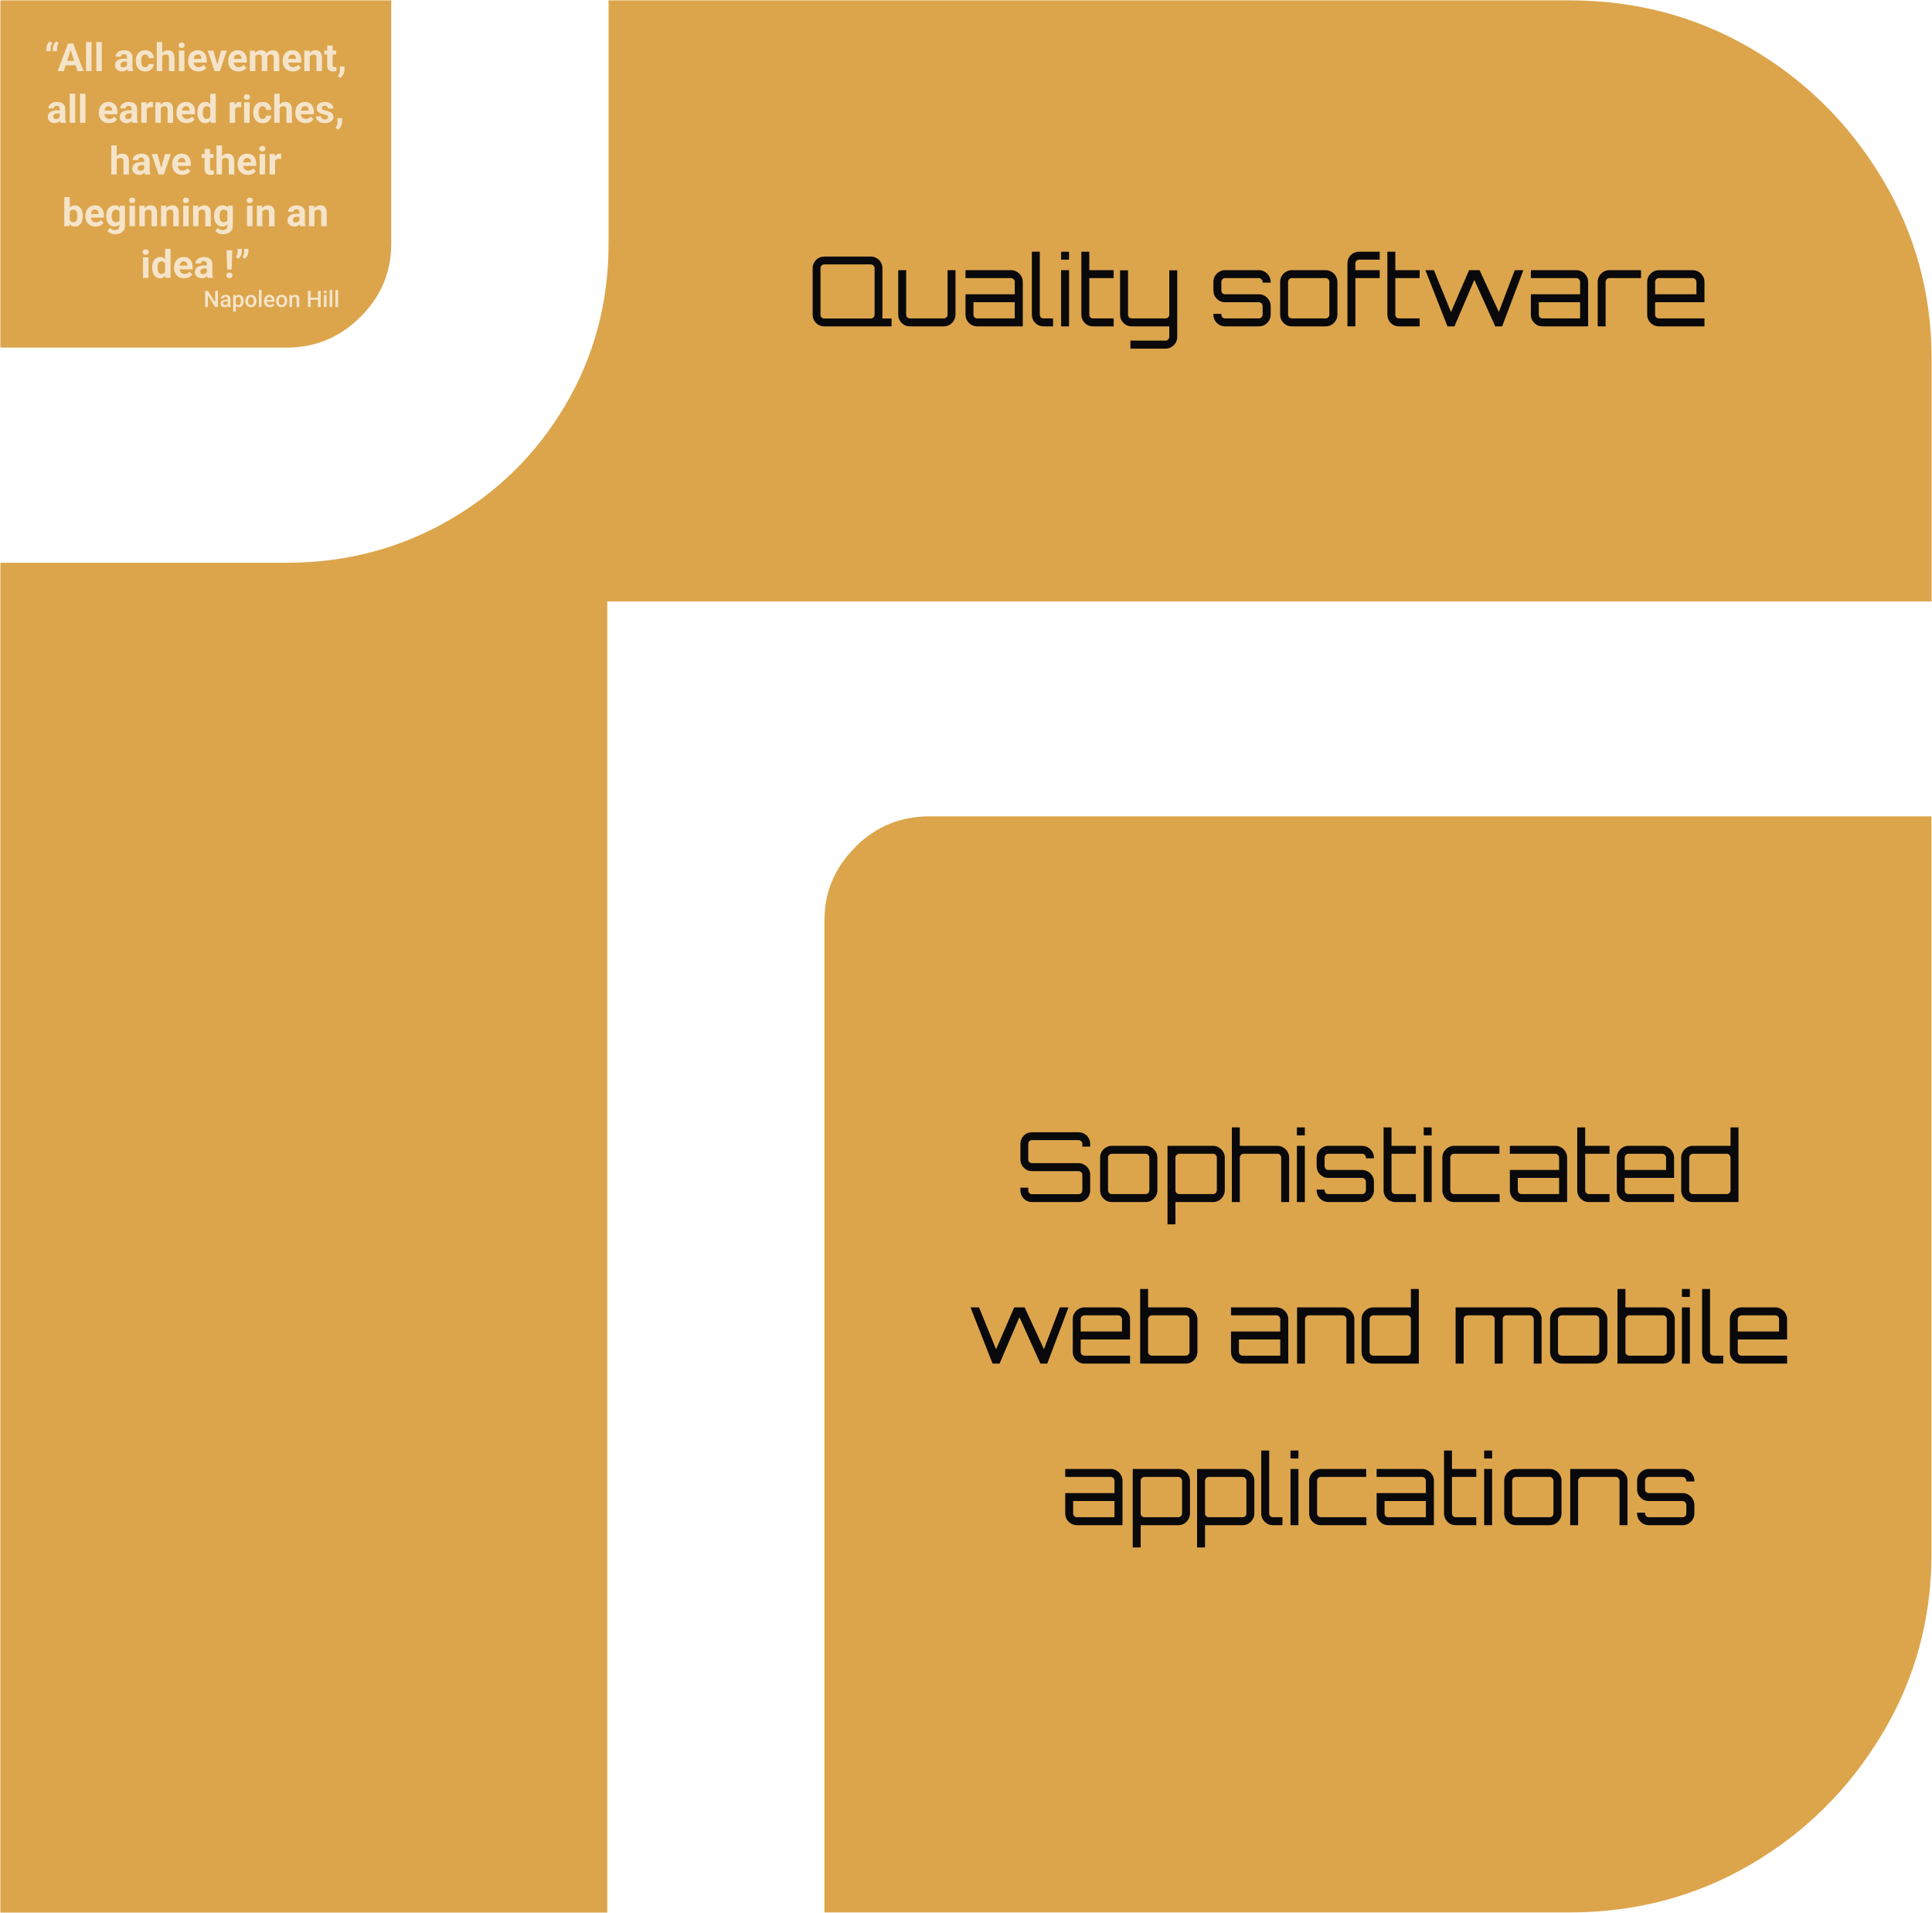 <svg width="598" height="592" viewBox="0 0 598 592" fill="none" xmlns="http://www.w3.org/2000/svg">
<path d="M0.117 107.573H88.709C97.572 107.573 105.163 104.445 111.526 98.104C117.888 91.805 121.091 84.291 121.091 75.517V0.111H0.117V107.529V107.573Z" fill="#DCA54C"/>
<path d="M582.522 55.188C572.298 38.205 558.739 24.783 541.846 14.923C524.953 5.063 506.26 0.111 485.813 0.111H188.358V75.517C188.358 93.586 183.926 110.179 175.062 125.251C166.199 140.324 154.176 152.225 138.95 160.999C123.724 169.773 106.962 174.161 88.709 174.161H0.117V591.887H187.963V186.149H597.879V111.091C597.879 90.806 592.745 72.172 582.522 55.188Z" fill="#DCA54C"/>
<path d="M264.753 262.163C258.391 268.461 255.188 276.019 255.188 284.75V591.844H485.771C506.263 591.844 524.911 586.893 541.804 577.033C558.698 567.173 572.256 553.751 582.48 536.767C592.704 519.784 597.838 501.149 597.838 480.865V252.65H287.526C278.663 252.65 271.072 255.821 264.709 262.12L264.753 262.163Z" fill="#DCA54C"/>
<path d="M319.44 372C318.78 372 318.17 371.84 317.61 371.52C317.07 371.2 316.64 370.77 316.32 370.23C316 369.67 315.84 369.06 315.84 368.4V367.56H318.27V368.4C318.27 368.72 318.38 369 318.6 369.24C318.84 369.46 319.12 369.57 319.44 369.57H333.84C334.16 369.57 334.43 369.46 334.65 369.24C334.89 369 335.01 368.72 335.01 368.4V363.57C335.01 363.25 334.89 362.98 334.65 362.76C334.43 362.54 334.16 362.43 333.84 362.43H319.44C318.78 362.43 318.17 362.27 317.61 361.95C317.07 361.61 316.64 361.17 316.32 360.63C316 360.09 315.84 359.49 315.84 358.83V354C315.84 353.34 316 352.74 316.32 352.2C316.64 351.64 317.07 351.2 317.61 350.88C318.17 350.56 318.78 350.4 319.44 350.4H333.84C334.5 350.4 335.1 350.56 335.64 350.88C336.2 351.2 336.64 351.64 336.96 352.2C337.28 352.74 337.44 353.34 337.44 354V354.84H335.01V354C335.01 353.68 334.89 353.41 334.65 353.19C334.43 352.95 334.16 352.83 333.84 352.83H319.44C319.12 352.83 318.84 352.95 318.6 353.19C318.38 353.41 318.27 353.68 318.27 354V358.83C318.27 359.15 318.38 359.42 318.6 359.64C318.84 359.86 319.12 359.97 319.44 359.97H333.84C334.5 359.97 335.1 360.14 335.64 360.48C336.2 360.8 336.64 361.23 336.96 361.77C337.28 362.31 337.44 362.91 337.44 363.57V368.4C337.44 369.06 337.28 369.67 336.96 370.23C336.64 370.77 336.2 371.2 335.64 371.52C335.1 371.84 334.5 372 333.84 372H319.44ZM344.138 372C343.478 372 342.868 371.84 342.308 371.52C341.768 371.18 341.328 370.74 340.988 370.2C340.668 369.64 340.508 369.03 340.508 368.37V358.23C340.508 357.57 340.668 356.97 340.988 356.43C341.328 355.87 341.768 355.43 342.308 355.11C342.868 354.77 343.478 354.6 344.138 354.6H354.578C355.258 354.6 355.868 354.77 356.408 355.11C356.968 355.43 357.408 355.87 357.728 356.43C358.068 356.97 358.238 357.57 358.238 358.23V368.37C358.238 369.03 358.068 369.64 357.728 370.2C357.408 370.74 356.968 371.18 356.408 371.52C355.868 371.84 355.258 372 354.578 372H344.138ZM344.138 369.54H354.578C354.898 369.54 355.168 369.43 355.388 369.21C355.628 368.97 355.748 368.69 355.748 368.37V358.23C355.748 357.91 355.628 357.64 355.388 357.42C355.168 357.18 354.898 357.06 354.578 357.06H344.138C343.818 357.06 343.538 357.18 343.298 357.42C343.078 357.64 342.968 357.91 342.968 358.23V368.37C342.968 368.69 343.078 368.97 343.298 369.21C343.538 369.43 343.818 369.54 344.138 369.54ZM361.369 378.9V354.6H375.469C376.129 354.6 376.729 354.77 377.269 355.11C377.829 355.43 378.269 355.87 378.589 356.43C378.929 356.97 379.099 357.57 379.099 358.23V368.37C379.099 369.03 378.929 369.64 378.589 370.2C378.269 370.74 377.829 371.18 377.269 371.52C376.729 371.84 376.129 372 375.469 372H363.829V378.9H361.369ZM365.029 369.54H375.469C375.789 369.54 376.059 369.43 376.279 369.21C376.519 368.97 376.639 368.69 376.639 368.37V358.23C376.639 357.91 376.519 357.64 376.279 357.42C376.059 357.18 375.789 357.06 375.469 357.06H365.029C364.709 357.06 364.429 357.18 364.189 357.42C363.949 357.64 363.829 357.91 363.829 358.23V368.37C363.829 368.69 363.949 368.97 364.189 369.21C364.429 369.43 364.709 369.54 365.029 369.54ZM381.291 372V348.9H383.751V354.6H395.391C396.051 354.6 396.651 354.77 397.191 355.11C397.751 355.43 398.191 355.87 398.511 356.43C398.851 356.97 399.021 357.57 399.021 358.23V372H396.561V358.23C396.561 357.91 396.441 357.64 396.201 357.42C395.981 357.18 395.711 357.06 395.391 357.06H384.951C384.631 357.06 384.351 357.18 384.111 357.42C383.871 357.64 383.751 357.91 383.751 358.23V372H381.291ZM401.416 372V354.6H403.876V372H401.416ZM401.416 351.36V348.9H403.876V351.36H401.416ZM411.167 372C410.507 372 409.897 371.84 409.337 371.52C408.797 371.18 408.357 370.74 408.017 370.2C407.697 369.64 407.537 369.03 407.537 368.37V368.13H409.997V368.37C409.997 368.69 410.107 368.97 410.327 369.21C410.567 369.43 410.847 369.54 411.167 369.54H421.607C421.927 369.54 422.197 369.43 422.417 369.21C422.657 368.97 422.777 368.69 422.777 368.37V365.7C422.777 365.38 422.657 365.11 422.417 364.89C422.197 364.65 421.927 364.53 421.607 364.53H411.167C410.507 364.53 409.897 364.37 409.337 364.05C408.797 363.71 408.357 363.27 408.017 362.73C407.697 362.17 407.537 361.56 407.537 360.9V358.23C407.537 357.57 407.697 356.97 408.017 356.43C408.357 355.87 408.797 355.43 409.337 355.11C409.897 354.77 410.507 354.6 411.167 354.6H421.607C422.287 354.6 422.897 354.77 423.437 355.11C423.997 355.43 424.437 355.87 424.757 356.43C425.097 356.97 425.267 357.57 425.267 358.23V358.47H422.777V358.23C422.777 357.91 422.657 357.64 422.417 357.42C422.197 357.18 421.927 357.06 421.607 357.06H411.167C410.847 357.06 410.567 357.18 410.327 357.42C410.107 357.64 409.997 357.91 409.997 358.23V360.9C409.997 361.22 410.107 361.5 410.327 361.74C410.567 361.96 410.847 362.07 411.167 362.07H421.607C422.287 362.07 422.897 362.24 423.437 362.58C423.997 362.9 424.437 363.34 424.757 363.9C425.097 364.44 425.267 365.04 425.267 365.7V368.37C425.267 369.03 425.097 369.64 424.757 370.2C424.437 370.74 423.997 371.18 423.437 371.52C422.897 371.84 422.287 372 421.607 372H411.167ZM431.883 372C431.203 372 430.583 371.84 430.023 371.52C429.483 371.18 429.053 370.74 428.733 370.2C428.413 369.64 428.253 369.03 428.253 368.37V348.9H430.713V354.6H438.243V357.06H430.713V368.37C430.713 368.69 430.823 368.97 431.043 369.21C431.283 369.43 431.563 369.54 431.883 369.54H438.243V372H431.883ZM440.674 372V354.6H443.134V372H440.674ZM440.674 351.36V348.9H443.134V351.36H440.674ZM450.075 372C449.415 372 448.805 371.84 448.245 371.52C447.705 371.18 447.265 370.74 446.925 370.2C446.605 369.64 446.445 369.03 446.445 368.37V358.23C446.445 357.57 446.605 356.97 446.925 356.43C447.265 355.87 447.705 355.43 448.245 355.11C448.805 354.77 449.415 354.6 450.075 354.6H464.115V357.06H450.075C449.755 357.06 449.475 357.18 449.235 357.42C449.015 357.64 448.905 357.91 448.905 358.23V368.37C448.905 368.69 449.015 368.97 449.235 369.21C449.475 369.43 449.755 369.54 450.075 369.54H464.175V372H450.075ZM470.964 372C470.304 372 469.694 371.84 469.134 371.52C468.594 371.18 468.154 370.74 467.814 370.2C467.494 369.64 467.334 369.03 467.334 368.37V362.07H482.574V358.23C482.574 357.91 482.454 357.64 482.214 357.42C481.994 357.18 481.724 357.06 481.404 357.06H467.334V354.6H481.404C482.084 354.6 482.694 354.77 483.234 355.11C483.794 355.43 484.234 355.87 484.554 356.43C484.894 356.97 485.064 357.57 485.064 358.23V372H470.964ZM470.964 369.54H482.574V364.53H469.794V368.37C469.794 368.69 469.904 368.97 470.124 369.21C470.364 369.43 470.644 369.54 470.964 369.54ZM491.824 372C491.144 372 490.524 371.84 489.964 371.52C489.424 371.18 488.994 370.74 488.674 370.2C488.354 369.64 488.194 369.03 488.194 368.37V348.9H490.654V354.6H498.184V357.06H490.654V368.37C490.654 368.69 490.764 368.97 490.984 369.21C491.224 369.43 491.504 369.54 491.824 369.54H498.184V372H491.824ZM504.069 372C503.409 372 502.799 371.84 502.239 371.52C501.699 371.18 501.259 370.74 500.919 370.2C500.599 369.64 500.439 369.03 500.439 368.37V358.23C500.439 357.57 500.599 356.97 500.919 356.43C501.259 355.87 501.699 355.43 502.239 355.11C502.799 354.77 503.409 354.6 504.069 354.6H514.509C515.189 354.6 515.799 354.77 516.339 355.11C516.899 355.43 517.339 355.87 517.659 356.43C517.999 356.97 518.169 357.57 518.169 358.23V364.53H502.899V368.37C502.899 368.69 503.009 368.97 503.229 369.21C503.469 369.43 503.749 369.54 504.069 369.54H518.169V372H504.069ZM502.899 362.07H515.679V358.23C515.679 357.91 515.559 357.64 515.319 357.42C515.099 357.18 514.829 357.06 514.509 357.06H504.069C503.749 357.06 503.469 357.18 503.229 357.42C503.009 357.64 502.899 357.91 502.899 358.23V362.07ZM524.031 372C523.351 372 522.731 371.84 522.171 371.52C521.631 371.18 521.191 370.74 520.851 370.2C520.531 369.64 520.371 369.03 520.371 368.37V358.23C520.371 357.57 520.531 356.97 520.851 356.43C521.191 355.87 521.631 355.43 522.171 355.11C522.731 354.77 523.351 354.6 524.031 354.6H535.641V348.9H538.101V372H524.031ZM524.031 369.54H534.471C534.791 369.54 535.061 369.43 535.281 369.21C535.521 368.97 535.641 368.69 535.641 368.37V358.23C535.641 357.91 535.521 357.64 535.281 357.42C535.061 357.18 534.791 357.06 534.471 357.06H524.031C523.711 357.06 523.431 357.18 523.191 357.42C522.971 357.64 522.861 357.91 522.861 358.23V368.37C522.861 368.69 522.971 368.97 523.191 369.21C523.431 369.43 523.711 369.54 524.031 369.54ZM307.229 422L300.389 404.6H303.029L308.309 417.56L313.919 404.6H317.159L323.129 417.53L328.049 404.6H330.719L324.149 422H322.019L315.539 407.63L309.389 422H307.229ZM335.671 422C335.011 422 334.401 421.84 333.841 421.52C333.301 421.18 332.861 420.74 332.521 420.2C332.201 419.64 332.041 419.03 332.041 418.37V408.23C332.041 407.57 332.201 406.97 332.521 406.43C332.861 405.87 333.301 405.43 333.841 405.11C334.401 404.77 335.011 404.6 335.671 404.6H346.111C346.791 404.6 347.401 404.77 347.941 405.11C348.501 405.43 348.941 405.87 349.261 406.43C349.601 406.97 349.771 407.57 349.771 408.23V414.53H334.501V418.37C334.501 418.69 334.611 418.97 334.831 419.21C335.071 419.43 335.351 419.54 335.671 419.54H349.771V422H335.671ZM334.501 412.07H347.281V408.23C347.281 407.91 347.161 407.64 346.921 407.42C346.701 407.18 346.431 407.06 346.111 407.06H335.671C335.351 407.06 335.071 407.18 334.831 407.42C334.611 407.64 334.501 407.91 334.501 408.23V412.07ZM352.902 422V398.9H355.362V404.6H367.002C367.662 404.6 368.262 404.77 368.802 405.11C369.362 405.43 369.802 405.87 370.122 406.43C370.462 406.97 370.632 407.57 370.632 408.23V418.37C370.632 419.03 370.462 419.64 370.122 420.2C369.802 420.74 369.362 421.18 368.802 421.52C368.262 421.84 367.662 422 367.002 422H352.902ZM356.562 419.54H367.002C367.322 419.54 367.592 419.43 367.812 419.21C368.052 418.97 368.172 418.69 368.172 418.37V408.23C368.172 407.91 368.052 407.64 367.812 407.42C367.592 407.18 367.322 407.06 367.002 407.06H356.562C356.242 407.06 355.962 407.18 355.722 407.42C355.482 407.64 355.362 407.91 355.362 408.23V418.37C355.362 418.69 355.482 418.97 355.722 419.21C355.962 419.43 356.242 419.54 356.562 419.54ZM384.656 422C383.996 422 383.386 421.84 382.826 421.52C382.286 421.18 381.846 420.74 381.506 420.2C381.186 419.64 381.026 419.03 381.026 418.37V412.07H396.266V408.23C396.266 407.91 396.146 407.64 395.906 407.42C395.686 407.18 395.416 407.06 395.096 407.06H381.026V404.6H395.096C395.776 404.6 396.386 404.77 396.926 405.11C397.486 405.43 397.926 405.87 398.246 406.43C398.586 406.97 398.756 407.57 398.756 408.23V422H384.656ZM384.656 419.54H396.266V414.53H383.486V418.37C383.486 418.69 383.596 418.97 383.816 419.21C384.056 419.43 384.336 419.54 384.656 419.54ZM401.476 422V404.6H415.576C416.236 404.6 416.836 404.77 417.376 405.11C417.936 405.43 418.376 405.87 418.696 406.43C419.036 406.97 419.206 407.57 419.206 408.23V422H416.746V408.23C416.746 407.91 416.626 407.64 416.386 407.42C416.166 407.18 415.896 407.06 415.576 407.06H405.136C404.816 407.06 404.536 407.18 404.296 407.42C404.056 407.64 403.936 407.91 403.936 408.23V422H401.476ZM425.095 422C424.415 422 423.795 421.84 423.235 421.52C422.695 421.18 422.255 420.74 421.915 420.2C421.595 419.64 421.435 419.03 421.435 418.37V408.23C421.435 407.57 421.595 406.97 421.915 406.43C422.255 405.87 422.695 405.43 423.235 405.11C423.795 404.77 424.415 404.6 425.095 404.6H436.705V398.9H439.165V422H425.095ZM425.095 419.54H435.535C435.855 419.54 436.125 419.43 436.345 419.21C436.585 418.97 436.705 418.69 436.705 418.37V408.23C436.705 407.91 436.585 407.64 436.345 407.42C436.125 407.18 435.855 407.06 435.535 407.06H425.095C424.775 407.06 424.495 407.18 424.255 407.42C424.035 407.64 423.925 407.91 423.925 408.23V418.37C423.925 418.69 424.035 418.97 424.255 419.21C424.495 419.43 424.775 419.54 425.095 419.54ZM450.549 422V404.6H473.529C474.209 404.6 474.819 404.77 475.359 405.11C475.919 405.43 476.359 405.87 476.679 406.43C476.999 406.97 477.159 407.57 477.159 408.23V422H474.729V408.23C474.729 407.91 474.609 407.64 474.369 407.42C474.129 407.18 473.849 407.06 473.529 407.06H466.299C465.979 407.06 465.699 407.18 465.459 407.42C465.239 407.64 465.129 407.91 465.129 408.23V422H462.639V408.23C462.639 407.91 462.519 407.64 462.279 407.42C462.059 407.18 461.789 407.06 461.469 407.06H454.209C453.889 407.06 453.609 407.18 453.369 407.42C453.149 407.64 453.039 407.91 453.039 408.23V422H450.549ZM483.415 422C482.755 422 482.145 421.84 481.585 421.52C481.045 421.18 480.605 420.74 480.265 420.2C479.945 419.64 479.785 419.03 479.785 418.37V408.23C479.785 407.57 479.945 406.97 480.265 406.43C480.605 405.87 481.045 405.43 481.585 405.11C482.145 404.77 482.755 404.6 483.415 404.6H493.855C494.535 404.6 495.145 404.77 495.685 405.11C496.245 405.43 496.685 405.87 497.005 406.43C497.345 406.97 497.515 407.57 497.515 408.23V418.37C497.515 419.03 497.345 419.64 497.005 420.2C496.685 420.74 496.245 421.18 495.685 421.52C495.145 421.84 494.535 422 493.855 422H483.415ZM483.415 419.54H493.855C494.175 419.54 494.445 419.43 494.665 419.21C494.905 418.97 495.025 418.69 495.025 418.37V408.23C495.025 407.91 494.905 407.64 494.665 407.42C494.445 407.18 494.175 407.06 493.855 407.06H483.415C483.095 407.06 482.815 407.18 482.575 407.42C482.355 407.64 482.245 407.91 482.245 408.23V418.37C482.245 418.69 482.355 418.97 482.575 419.21C482.815 419.43 483.095 419.54 483.415 419.54ZM500.646 422V398.9H503.106V404.6H514.746C515.406 404.6 516.006 404.77 516.546 405.11C517.106 405.43 517.546 405.87 517.866 406.43C518.206 406.97 518.376 407.57 518.376 408.23V418.37C518.376 419.03 518.206 419.64 517.866 420.2C517.546 420.74 517.106 421.18 516.546 421.52C516.006 421.84 515.406 422 514.746 422H500.646ZM504.306 419.54H514.746C515.066 419.54 515.336 419.43 515.556 419.21C515.796 418.97 515.916 418.69 515.916 418.37V408.23C515.916 407.91 515.796 407.64 515.556 407.42C515.336 407.18 515.066 407.06 514.746 407.06H504.306C503.986 407.06 503.706 407.18 503.466 407.42C503.226 407.64 503.106 407.91 503.106 408.23V418.37C503.106 418.69 503.226 418.97 503.466 419.21C503.706 419.43 503.986 419.54 504.306 419.54ZM520.596 422V404.6H523.056V422H520.596ZM520.596 401.36V398.9H523.056V401.36H520.596ZM530.466 422C529.806 422 529.196 421.84 528.636 421.52C528.096 421.18 527.656 420.74 527.316 420.2C526.996 419.64 526.836 419.03 526.836 418.37V398.9H529.296V418.37C529.296 418.69 529.406 418.97 529.626 419.21C529.866 419.43 530.146 419.54 530.466 419.54H533.406V422H530.466ZM539.05 422C538.39 422 537.78 421.84 537.22 421.52C536.68 421.18 536.24 420.74 535.9 420.2C535.58 419.64 535.42 419.03 535.42 418.37V408.23C535.42 407.57 535.58 406.97 535.9 406.43C536.24 405.87 536.68 405.43 537.22 405.11C537.78 404.77 538.39 404.6 539.05 404.6H549.49C550.17 404.6 550.78 404.77 551.32 405.11C551.88 405.43 552.32 405.87 552.64 406.43C552.98 406.97 553.15 407.57 553.15 408.23V414.53H537.88V418.37C537.88 418.69 537.99 418.97 538.21 419.21C538.45 419.43 538.73 419.54 539.05 419.54H553.15V422H539.05ZM537.88 412.07H550.66V408.23C550.66 407.91 550.54 407.64 550.3 407.42C550.08 407.18 549.81 407.06 549.49 407.06H539.05C538.73 407.06 538.45 407.18 538.21 407.42C537.99 407.64 537.88 407.91 537.88 408.23V412.07ZM333.342 472C332.682 472 332.072 471.84 331.512 471.52C330.972 471.18 330.532 470.74 330.192 470.2C329.872 469.64 329.712 469.03 329.712 468.37V462.07H344.952V458.23C344.952 457.91 344.832 457.64 344.592 457.42C344.372 457.18 344.102 457.06 343.782 457.06H329.712V454.6H343.782C344.462 454.6 345.072 454.77 345.612 455.11C346.172 455.43 346.612 455.87 346.932 456.43C347.272 456.97 347.442 457.57 347.442 458.23V472H333.342ZM333.342 469.54H344.952V464.53H332.172V468.37C332.172 468.69 332.282 468.97 332.502 469.21C332.742 469.43 333.022 469.54 333.342 469.54ZM350.602 478.9V454.6H364.702C365.362 454.6 365.962 454.77 366.502 455.11C367.062 455.43 367.502 455.87 367.822 456.43C368.162 456.97 368.332 457.57 368.332 458.23V468.37C368.332 469.03 368.162 469.64 367.822 470.2C367.502 470.74 367.062 471.18 366.502 471.52C365.962 471.84 365.362 472 364.702 472H353.062V478.9H350.602ZM354.262 469.54H364.702C365.022 469.54 365.292 469.43 365.512 469.21C365.752 468.97 365.872 468.69 365.872 468.37V458.23C365.872 457.91 365.752 457.64 365.512 457.42C365.292 457.18 365.022 457.06 364.702 457.06H354.262C353.942 457.06 353.662 457.18 353.422 457.42C353.182 457.64 353.062 457.91 353.062 458.23V468.37C353.062 468.69 353.182 468.97 353.422 469.21C353.662 469.43 353.942 469.54 354.262 469.54ZM370.524 478.9V454.6H384.624C385.284 454.6 385.884 454.77 386.424 455.11C386.984 455.43 387.424 455.87 387.744 456.43C388.084 456.97 388.254 457.57 388.254 458.23V468.37C388.254 469.03 388.084 469.64 387.744 470.2C387.424 470.74 386.984 471.18 386.424 471.52C385.884 471.84 385.284 472 384.624 472H372.984V478.9H370.524ZM374.184 469.54H384.624C384.944 469.54 385.214 469.43 385.434 469.21C385.674 468.97 385.794 468.69 385.794 468.37V458.23C385.794 457.91 385.674 457.64 385.434 457.42C385.214 457.18 384.944 457.06 384.624 457.06H374.184C373.864 457.06 373.584 457.18 373.344 457.42C373.104 457.64 372.984 457.91 372.984 458.23V468.37C372.984 468.69 373.104 468.97 373.344 469.21C373.584 469.43 373.864 469.54 374.184 469.54ZM394.016 472C393.356 472 392.746 471.84 392.186 471.52C391.646 471.18 391.206 470.74 390.866 470.2C390.546 469.64 390.386 469.03 390.386 468.37V448.9H392.846V468.37C392.846 468.69 392.956 468.97 393.176 469.21C393.416 469.43 393.696 469.54 394.016 469.54H396.956V472H394.016ZM399.439 472V454.6H401.899V472H399.439ZM399.439 451.36V448.9H401.899V451.36H399.439ZM408.84 472C408.18 472 407.57 471.84 407.01 471.52C406.47 471.18 406.03 470.74 405.69 470.2C405.37 469.64 405.21 469.03 405.21 468.37V458.23C405.21 457.57 405.37 456.97 405.69 456.43C406.03 455.87 406.47 455.43 407.01 455.11C407.57 454.77 408.18 454.6 408.84 454.6H422.88V457.06H408.84C408.52 457.06 408.24 457.18 408 457.42C407.78 457.64 407.67 457.91 407.67 458.23V468.37C407.67 468.69 407.78 468.97 408 469.21C408.24 469.43 408.52 469.54 408.84 469.54H422.94V472H408.84ZM429.729 472C429.069 472 428.459 471.84 427.899 471.52C427.359 471.18 426.919 470.74 426.579 470.2C426.259 469.64 426.099 469.03 426.099 468.37V462.07H441.339V458.23C441.339 457.91 441.219 457.64 440.979 457.42C440.759 457.18 440.489 457.06 440.169 457.06H426.099V454.6H440.169C440.849 454.6 441.459 454.77 441.999 455.11C442.559 455.43 442.999 455.87 443.319 456.43C443.659 456.97 443.829 457.57 443.829 458.23V472H429.729ZM429.729 469.54H441.339V464.53H428.559V468.37C428.559 468.69 428.669 468.97 428.889 469.21C429.129 469.43 429.409 469.54 429.729 469.54ZM450.589 472C449.909 472 449.289 471.84 448.729 471.52C448.189 471.18 447.759 470.74 447.439 470.2C447.119 469.64 446.959 469.03 446.959 468.37V448.9H449.419V454.6H456.949V457.06H449.419V468.37C449.419 468.69 449.529 468.97 449.749 469.21C449.989 469.43 450.269 469.54 450.589 469.54H456.949V472H450.589ZM459.38 472V454.6H461.84V472H459.38ZM459.38 451.36V448.9H461.84V451.36H459.38ZM469.221 472C468.561 472 467.951 471.84 467.391 471.52C466.851 471.18 466.411 470.74 466.071 470.2C465.751 469.64 465.591 469.03 465.591 468.37V458.23C465.591 457.57 465.751 456.97 466.071 456.43C466.411 455.87 466.851 455.43 467.391 455.11C467.951 454.77 468.561 454.6 469.221 454.6H479.661C480.341 454.6 480.951 454.77 481.491 455.11C482.051 455.43 482.491 455.87 482.811 456.43C483.151 456.97 483.321 457.57 483.321 458.23V468.37C483.321 469.03 483.151 469.64 482.811 470.2C482.491 470.74 482.051 471.18 481.491 471.52C480.951 471.84 480.341 472 479.661 472H469.221ZM469.221 469.54H479.661C479.981 469.54 480.251 469.43 480.471 469.21C480.711 468.97 480.831 468.69 480.831 468.37V458.23C480.831 457.91 480.711 457.64 480.471 457.42C480.251 457.18 479.981 457.06 479.661 457.06H469.221C468.901 457.06 468.621 457.18 468.381 457.42C468.161 457.64 468.051 457.91 468.051 458.23V468.37C468.051 468.69 468.161 468.97 468.381 469.21C468.621 469.43 468.901 469.54 469.221 469.54ZM486.013 472V454.6H500.113C500.773 454.6 501.373 454.77 501.913 455.11C502.473 455.43 502.913 455.87 503.233 456.43C503.573 456.97 503.743 457.57 503.743 458.23V472H501.283V458.23C501.283 457.91 501.163 457.64 500.923 457.42C500.703 457.18 500.433 457.06 500.113 457.06H489.673C489.353 457.06 489.073 457.18 488.833 457.42C488.593 457.64 488.473 457.91 488.473 458.23V472H486.013ZM510.351 472C509.691 472 509.081 471.84 508.521 471.52C507.981 471.18 507.541 470.74 507.201 470.2C506.881 469.64 506.721 469.03 506.721 468.37V468.13H509.181V468.37C509.181 468.69 509.291 468.97 509.511 469.21C509.751 469.43 510.031 469.54 510.351 469.54H520.791C521.111 469.54 521.381 469.43 521.601 469.21C521.841 468.97 521.961 468.69 521.961 468.37V465.7C521.961 465.38 521.841 465.11 521.601 464.89C521.381 464.65 521.111 464.53 520.791 464.53H510.351C509.691 464.53 509.081 464.37 508.521 464.05C507.981 463.71 507.541 463.27 507.201 462.73C506.881 462.17 506.721 461.56 506.721 460.9V458.23C506.721 457.57 506.881 456.97 507.201 456.43C507.541 455.87 507.981 455.43 508.521 455.11C509.081 454.77 509.691 454.6 510.351 454.6H520.791C521.471 454.6 522.081 454.77 522.621 455.11C523.181 455.43 523.621 455.87 523.941 456.43C524.281 456.97 524.451 457.57 524.451 458.23V458.47H521.961V458.23C521.961 457.91 521.841 457.64 521.601 457.42C521.381 457.18 521.111 457.06 520.791 457.06H510.351C510.031 457.06 509.751 457.18 509.511 457.42C509.291 457.64 509.181 457.91 509.181 458.23V460.9C509.181 461.22 509.291 461.5 509.511 461.74C509.751 461.96 510.031 462.07 510.351 462.07H520.791C521.471 462.07 522.081 462.24 522.621 462.58C523.181 462.9 523.621 463.34 523.941 463.9C524.281 464.44 524.451 465.04 524.451 465.7V468.37C524.451 469.03 524.281 469.64 523.941 470.2C523.621 470.74 523.181 471.18 522.621 471.52C522.081 471.84 521.471 472 520.791 472H510.351Z" fill="#09090B"/>
<path d="M67.454 90.023V95H66.596L64.364 91.435V95H63.506V90.023H64.364L66.603 93.595V90.023H67.454ZM70.478 94.258V92.495C70.478 92.362 70.455 92.249 70.407 92.153C70.359 92.057 70.286 91.983 70.188 91.931C70.092 91.878 69.972 91.852 69.826 91.852C69.691 91.852 69.575 91.875 69.477 91.92C69.379 91.966 69.303 92.028 69.248 92.105C69.193 92.183 69.166 92.27 69.166 92.368H68.346C68.346 92.222 68.381 92.081 68.452 91.944C68.522 91.808 68.625 91.686 68.759 91.579C68.894 91.472 69.054 91.387 69.241 91.326C69.428 91.264 69.638 91.233 69.87 91.233C70.148 91.233 70.394 91.28 70.608 91.374C70.825 91.467 70.995 91.608 71.118 91.797C71.243 91.984 71.306 92.219 71.306 92.501V94.145C71.306 94.314 71.317 94.466 71.34 94.6C71.365 94.732 71.4 94.847 71.446 94.945V95H70.602C70.563 94.911 70.532 94.798 70.509 94.662C70.489 94.523 70.478 94.388 70.478 94.258ZM70.598 92.751L70.605 93.26H70.014C69.861 93.26 69.727 93.275 69.61 93.305C69.494 93.332 69.397 93.373 69.32 93.428C69.242 93.482 69.184 93.549 69.145 93.626C69.107 93.704 69.087 93.791 69.087 93.889C69.087 93.987 69.11 94.077 69.156 94.159C69.201 94.239 69.267 94.302 69.354 94.347C69.443 94.393 69.55 94.415 69.675 94.415C69.844 94.415 69.991 94.381 70.116 94.313C70.244 94.242 70.344 94.157 70.417 94.057C70.49 93.954 70.529 93.857 70.533 93.766L70.8 94.132C70.772 94.225 70.726 94.326 70.66 94.433C70.594 94.54 70.507 94.642 70.4 94.74C70.295 94.836 70.169 94.915 70.02 94.976C69.875 95.038 69.706 95.068 69.515 95.068C69.273 95.068 69.058 95.02 68.869 94.925C68.68 94.827 68.531 94.696 68.424 94.532C68.317 94.365 68.264 94.177 68.264 93.968C68.264 93.772 68.3 93.599 68.373 93.448C68.448 93.296 68.558 93.168 68.701 93.065C68.847 92.963 69.025 92.885 69.234 92.833C69.444 92.778 69.683 92.751 69.952 92.751H70.598ZM72.994 92.013V96.422H72.17V91.302H72.929L72.994 92.013ZM75.404 93.117V93.189C75.404 93.457 75.372 93.707 75.308 93.937C75.247 94.165 75.154 94.364 75.031 94.535C74.91 94.704 74.761 94.835 74.584 94.928C74.406 95.022 74.201 95.068 73.968 95.068C73.738 95.068 73.537 95.026 73.363 94.942C73.192 94.855 73.048 94.733 72.929 94.576C72.811 94.419 72.715 94.234 72.642 94.022C72.572 93.808 72.521 93.574 72.492 93.318V93.041C72.521 92.77 72.572 92.524 72.642 92.303C72.715 92.082 72.811 91.892 72.929 91.732C73.048 91.573 73.192 91.45 73.363 91.363C73.534 91.277 73.734 91.233 73.961 91.233C74.194 91.233 74.4 91.279 74.58 91.37C74.76 91.459 74.912 91.587 75.035 91.753C75.158 91.917 75.25 92.115 75.311 92.348C75.373 92.578 75.404 92.834 75.404 93.117ZM74.58 93.189V93.117C74.58 92.946 74.564 92.787 74.532 92.642C74.5 92.493 74.45 92.364 74.382 92.252C74.314 92.14 74.226 92.054 74.119 91.992C74.014 91.928 73.887 91.897 73.739 91.897C73.593 91.897 73.468 91.921 73.363 91.972C73.258 92.019 73.171 92.087 73.1 92.173C73.029 92.26 72.975 92.361 72.936 92.478C72.897 92.591 72.87 92.716 72.854 92.85V93.513C72.881 93.677 72.928 93.828 72.994 93.964C73.06 94.101 73.154 94.21 73.274 94.293C73.397 94.372 73.555 94.412 73.746 94.412C73.894 94.412 74.021 94.38 74.126 94.316C74.23 94.253 74.316 94.165 74.382 94.053C74.45 93.939 74.5 93.808 74.532 93.66C74.564 93.512 74.58 93.355 74.58 93.189ZM75.947 93.192V93.113C75.947 92.847 75.986 92.599 76.064 92.372C76.141 92.141 76.253 91.942 76.398 91.773C76.546 91.603 76.727 91.47 76.939 91.377C77.153 91.281 77.394 91.233 77.663 91.233C77.934 91.233 78.176 91.281 78.388 91.377C78.602 91.47 78.783 91.603 78.931 91.773C79.079 91.942 79.192 92.141 79.269 92.372C79.347 92.599 79.386 92.847 79.386 93.113V93.192C79.386 93.459 79.347 93.706 79.269 93.934C79.192 94.162 79.079 94.361 78.931 94.532C78.783 94.7 78.603 94.832 78.391 94.928C78.179 95.022 77.939 95.068 77.67 95.068C77.399 95.068 77.156 95.022 76.942 94.928C76.73 94.832 76.55 94.7 76.402 94.532C76.254 94.361 76.141 94.162 76.064 93.934C75.986 93.706 75.947 93.459 75.947 93.192ZM76.771 93.113V93.192C76.771 93.358 76.788 93.516 76.822 93.664C76.856 93.812 76.91 93.942 76.983 94.053C77.056 94.165 77.149 94.253 77.263 94.316C77.377 94.38 77.513 94.412 77.67 94.412C77.823 94.412 77.955 94.38 78.066 94.316C78.18 94.253 78.274 94.165 78.347 94.053C78.42 93.942 78.473 93.812 78.507 93.664C78.544 93.516 78.562 93.358 78.562 93.192V93.113C78.562 92.949 78.544 92.794 78.507 92.648C78.473 92.5 78.418 92.369 78.343 92.255C78.27 92.141 78.177 92.053 78.063 91.989C77.951 91.923 77.818 91.89 77.663 91.89C77.508 91.89 77.374 91.923 77.26 91.989C77.148 92.053 77.056 92.141 76.983 92.255C76.91 92.369 76.856 92.5 76.822 92.648C76.788 92.794 76.771 92.949 76.771 93.113ZM80.958 89.75V95H80.131V89.75H80.958ZM83.491 95.068C83.217 95.068 82.97 95.024 82.749 94.935C82.53 94.844 82.343 94.717 82.189 94.556C82.036 94.394 81.918 94.204 81.836 93.985C81.754 93.766 81.713 93.53 81.713 93.277V93.141C81.713 92.851 81.755 92.589 81.84 92.355C81.924 92.12 82.041 91.919 82.192 91.753C82.342 91.584 82.52 91.456 82.725 91.367C82.93 91.278 83.152 91.233 83.392 91.233C83.656 91.233 83.887 91.278 84.085 91.367C84.284 91.456 84.448 91.581 84.578 91.743C84.71 91.902 84.808 92.092 84.872 92.314C84.938 92.534 84.971 92.778 84.971 93.045V93.397H82.113V92.806H84.157V92.741C84.153 92.593 84.123 92.454 84.068 92.324C84.016 92.194 83.935 92.089 83.826 92.009C83.716 91.93 83.57 91.89 83.388 91.89C83.251 91.89 83.13 91.919 83.022 91.978C82.918 92.035 82.83 92.119 82.759 92.228C82.689 92.337 82.634 92.47 82.595 92.624C82.559 92.777 82.54 92.949 82.54 93.141V93.277C82.54 93.439 82.562 93.59 82.606 93.728C82.651 93.865 82.717 93.985 82.804 94.087C82.89 94.19 82.995 94.271 83.118 94.33C83.241 94.387 83.381 94.415 83.539 94.415C83.737 94.415 83.913 94.376 84.068 94.296C84.223 94.216 84.358 94.103 84.472 93.957L84.906 94.378C84.826 94.494 84.722 94.606 84.595 94.713C84.467 94.818 84.311 94.903 84.126 94.969C83.944 95.035 83.732 95.068 83.491 95.068ZM85.456 93.192V93.113C85.456 92.847 85.495 92.599 85.572 92.372C85.65 92.141 85.761 91.942 85.907 91.773C86.055 91.603 86.235 91.47 86.447 91.377C86.662 91.281 86.903 91.233 87.172 91.233C87.443 91.233 87.685 91.281 87.897 91.377C88.111 91.47 88.292 91.603 88.44 91.773C88.588 91.942 88.701 92.141 88.778 92.372C88.856 92.599 88.894 92.847 88.894 93.113V93.192C88.894 93.459 88.856 93.706 88.778 93.934C88.701 94.162 88.588 94.361 88.44 94.532C88.292 94.7 88.112 94.832 87.9 94.928C87.688 95.022 87.448 95.068 87.179 95.068C86.908 95.068 86.665 95.022 86.451 94.928C86.239 94.832 86.059 94.7 85.911 94.532C85.763 94.361 85.65 94.162 85.572 93.934C85.495 93.706 85.456 93.459 85.456 93.192ZM86.28 93.113V93.192C86.28 93.358 86.297 93.516 86.331 93.664C86.365 93.812 86.419 93.942 86.492 94.053C86.565 94.165 86.658 94.253 86.772 94.316C86.886 94.38 87.022 94.412 87.179 94.412C87.331 94.412 87.463 94.38 87.575 94.316C87.689 94.253 87.783 94.165 87.856 94.053C87.928 93.942 87.982 93.812 88.016 93.664C88.053 93.516 88.071 93.358 88.071 93.192V93.113C88.071 92.949 88.053 92.794 88.016 92.648C87.982 92.5 87.927 92.369 87.852 92.255C87.779 92.141 87.686 92.053 87.572 91.989C87.46 91.923 87.327 91.89 87.172 91.89C87.017 91.89 86.882 91.923 86.769 91.989C86.657 92.053 86.565 92.141 86.492 92.255C86.419 92.369 86.365 92.5 86.331 92.648C86.297 92.794 86.28 92.949 86.28 93.113ZM90.402 92.091V95H89.578V91.302H90.354L90.402 92.091ZM90.255 93.014L89.988 93.011C89.991 92.749 90.027 92.508 90.098 92.29C90.171 92.071 90.271 91.883 90.398 91.726C90.528 91.568 90.683 91.448 90.863 91.363C91.043 91.277 91.244 91.233 91.465 91.233C91.643 91.233 91.803 91.258 91.947 91.309C92.093 91.356 92.217 91.435 92.319 91.544C92.424 91.654 92.504 91.796 92.559 91.972C92.613 92.145 92.641 92.358 92.641 92.611V95H91.814V92.607C91.814 92.43 91.787 92.29 91.735 92.187C91.685 92.082 91.611 92.008 91.513 91.965C91.417 91.919 91.297 91.897 91.154 91.897C91.013 91.897 90.886 91.926 90.774 91.985C90.663 92.045 90.568 92.126 90.491 92.228C90.415 92.331 90.357 92.449 90.316 92.584C90.275 92.718 90.255 92.862 90.255 93.014ZM98.595 92.102V92.782H95.953V92.102H98.595ZM96.165 90.023V95H95.307V90.023H96.165ZM99.254 90.023V95H98.4V90.023H99.254ZM101.076 91.302V95H100.249V91.302H101.076ZM100.194 90.331C100.194 90.206 100.235 90.102 100.317 90.02C100.402 89.936 100.518 89.894 100.666 89.894C100.812 89.894 100.927 89.936 101.011 90.02C101.096 90.102 101.138 90.206 101.138 90.331C101.138 90.454 101.096 90.557 101.011 90.639C100.927 90.721 100.812 90.762 100.666 90.762C100.518 90.762 100.402 90.721 100.317 90.639C100.235 90.557 100.194 90.454 100.194 90.331ZM102.86 89.75V95H102.033V89.75H102.86ZM104.645 89.75V95H103.817V89.75H104.645Z" fill="#F5E4C9"/>
<path d="M14.34 15.836V14.963C14.34 14.709 14.389 14.447 14.486 14.178C14.584 13.908 14.713 13.654 14.873 13.416C15.033 13.174 15.209 12.969 15.4 12.801L16.186 13.258C16.045 13.492 15.924 13.744 15.822 14.014C15.721 14.283 15.67 14.6 15.67 14.963V15.836H14.34ZM16.332 15.836V14.963C16.332 14.709 16.381 14.447 16.479 14.178C16.576 13.908 16.705 13.654 16.865 13.416C17.025 13.174 17.201 12.969 17.393 12.801L18.178 13.258C18.037 13.492 17.916 13.744 17.814 14.014C17.713 14.283 17.662 14.6 17.662 14.963V15.836H16.332ZM22.057 14.928L19.736 22H17.867L21.037 13.469H22.227L22.057 14.928ZM23.984 22L21.658 14.928L21.471 13.469H22.672L25.859 22H23.984ZM23.879 18.824V20.201H19.373V18.824H23.879ZM28.326 13V22H26.633V13H28.326ZM31.502 13V22H29.809V13H31.502ZM39.307 20.57V17.746C39.307 17.543 39.273 17.369 39.207 17.225C39.141 17.076 39.037 16.961 38.897 16.879C38.76 16.797 38.582 16.756 38.363 16.756C38.176 16.756 38.014 16.789 37.877 16.855C37.74 16.918 37.635 17.01 37.56 17.131C37.486 17.248 37.449 17.387 37.449 17.547H35.762C35.762 17.277 35.824 17.021 35.949 16.779C36.074 16.537 36.256 16.324 36.494 16.141C36.732 15.953 37.016 15.807 37.344 15.701C37.676 15.596 38.047 15.543 38.457 15.543C38.949 15.543 39.387 15.625 39.77 15.789C40.152 15.953 40.453 16.199 40.672 16.527C40.895 16.855 41.006 17.266 41.006 17.758V20.471C41.006 20.818 41.027 21.104 41.07 21.326C41.113 21.545 41.176 21.736 41.258 21.9V22H39.553C39.471 21.828 39.408 21.613 39.365 21.355C39.326 21.094 39.307 20.832 39.307 20.57ZM39.529 18.139L39.541 19.094H38.598C38.375 19.094 38.182 19.119 38.018 19.17C37.853 19.221 37.719 19.293 37.613 19.387C37.508 19.477 37.43 19.582 37.379 19.703C37.332 19.824 37.309 19.957 37.309 20.102C37.309 20.246 37.342 20.377 37.408 20.494C37.475 20.607 37.57 20.697 37.695 20.764C37.82 20.826 37.967 20.857 38.135 20.857C38.389 20.857 38.609 20.807 38.797 20.705C38.984 20.604 39.129 20.479 39.23 20.33C39.336 20.182 39.391 20.041 39.395 19.908L39.84 20.623C39.777 20.783 39.691 20.949 39.582 21.121C39.477 21.293 39.342 21.455 39.178 21.607C39.014 21.756 38.816 21.879 38.586 21.977C38.355 22.07 38.082 22.117 37.766 22.117C37.363 22.117 36.998 22.037 36.67 21.877C36.346 21.713 36.088 21.488 35.897 21.203C35.709 20.914 35.615 20.586 35.615 20.219C35.615 19.887 35.678 19.592 35.803 19.334C35.928 19.076 36.111 18.859 36.353 18.684C36.6 18.504 36.906 18.369 37.273 18.279C37.641 18.186 38.066 18.139 38.551 18.139H39.529ZM44.926 20.799C45.133 20.799 45.316 20.76 45.477 20.682C45.637 20.6 45.762 20.486 45.852 20.342C45.945 20.193 45.994 20.02 45.998 19.82H47.586C47.582 20.266 47.463 20.662 47.228 21.01C46.994 21.354 46.68 21.625 46.285 21.824C45.891 22.02 45.449 22.117 44.961 22.117C44.469 22.117 44.039 22.035 43.672 21.871C43.309 21.707 43.006 21.48 42.764 21.191C42.522 20.898 42.34 20.559 42.219 20.172C42.098 19.781 42.037 19.363 42.037 18.918V18.748C42.037 18.299 42.098 17.881 42.219 17.494C42.34 17.104 42.522 16.764 42.764 16.475C43.006 16.182 43.309 15.953 43.672 15.789C44.035 15.625 44.461 15.543 44.949 15.543C45.469 15.543 45.924 15.643 46.315 15.842C46.709 16.041 47.018 16.326 47.24 16.697C47.467 17.064 47.582 17.5 47.586 18.004H45.998C45.994 17.793 45.949 17.602 45.863 17.43C45.781 17.258 45.66 17.121 45.5 17.02C45.344 16.914 45.15 16.861 44.92 16.861C44.674 16.861 44.473 16.914 44.316 17.02C44.16 17.121 44.039 17.262 43.953 17.441C43.867 17.617 43.807 17.818 43.772 18.045C43.74 18.268 43.725 18.502 43.725 18.748V18.918C43.725 19.164 43.74 19.4 43.772 19.627C43.803 19.854 43.861 20.055 43.947 20.23C44.037 20.406 44.16 20.545 44.316 20.646C44.473 20.748 44.676 20.799 44.926 20.799ZM50.211 13V22H48.523V13H50.211ZM49.971 18.607H49.508C49.512 18.166 49.57 17.76 49.684 17.389C49.797 17.014 49.959 16.689 50.17 16.416C50.381 16.139 50.633 15.924 50.926 15.771C51.223 15.619 51.551 15.543 51.91 15.543C52.223 15.543 52.506 15.588 52.76 15.678C53.018 15.764 53.238 15.904 53.422 16.1C53.609 16.291 53.754 16.543 53.855 16.855C53.957 17.168 54.008 17.547 54.008 17.992V22H52.309V17.98C52.309 17.699 52.268 17.479 52.185 17.318C52.107 17.154 51.992 17.039 51.84 16.973C51.691 16.902 51.508 16.867 51.289 16.867C51.047 16.867 50.84 16.912 50.668 17.002C50.5 17.092 50.365 17.217 50.264 17.377C50.162 17.533 50.088 17.717 50.041 17.928C49.994 18.139 49.971 18.365 49.971 18.607ZM57.072 15.66V22H55.379V15.66H57.072ZM55.273 14.008C55.273 13.762 55.359 13.559 55.531 13.398C55.703 13.238 55.934 13.158 56.223 13.158C56.508 13.158 56.736 13.238 56.908 13.398C57.084 13.559 57.172 13.762 57.172 14.008C57.172 14.254 57.084 14.457 56.908 14.617C56.736 14.777 56.508 14.857 56.223 14.857C55.934 14.857 55.703 14.777 55.531 14.617C55.359 14.457 55.273 14.254 55.273 14.008ZM61.385 22.117C60.893 22.117 60.451 22.039 60.06 21.883C59.67 21.723 59.338 21.502 59.065 21.221C58.795 20.939 58.588 20.613 58.443 20.242C58.299 19.867 58.227 19.469 58.227 19.047V18.812C58.227 18.332 58.295 17.893 58.432 17.494C58.568 17.096 58.764 16.75 59.018 16.457C59.275 16.164 59.588 15.94 59.955 15.783C60.322 15.623 60.736 15.543 61.197 15.543C61.647 15.543 62.045 15.617 62.393 15.766C62.74 15.914 63.031 16.125 63.266 16.398C63.504 16.672 63.684 17 63.805 17.383C63.926 17.762 63.986 18.184 63.986 18.648V19.352H58.947V18.227H62.328V18.098C62.328 17.863 62.285 17.654 62.199 17.471C62.117 17.283 61.992 17.135 61.824 17.025C61.656 16.916 61.441 16.861 61.18 16.861C60.957 16.861 60.766 16.91 60.605 17.008C60.445 17.105 60.315 17.242 60.213 17.418C60.115 17.594 60.041 17.801 59.99 18.039C59.943 18.273 59.92 18.531 59.92 18.812V19.047C59.92 19.301 59.955 19.535 60.025 19.75C60.1 19.965 60.203 20.15 60.336 20.307C60.473 20.463 60.637 20.584 60.828 20.67C61.023 20.756 61.244 20.799 61.49 20.799C61.795 20.799 62.078 20.74 62.34 20.623C62.605 20.502 62.834 20.32 63.025 20.078L63.846 20.969C63.713 21.16 63.531 21.344 63.301 21.52C63.074 21.695 62.801 21.84 62.48 21.953C62.16 22.062 61.795 22.117 61.385 22.117ZM67.022 20.77L68.428 15.66H70.191L68.053 22H66.986L67.022 20.77ZM66.055 15.66L67.467 20.775L67.496 22H66.424L64.285 15.66H66.055ZM73.783 22.117C73.291 22.117 72.85 22.039 72.459 21.883C72.068 21.723 71.736 21.502 71.463 21.221C71.193 20.939 70.986 20.613 70.842 20.242C70.697 19.867 70.625 19.469 70.625 19.047V18.812C70.625 18.332 70.693 17.893 70.83 17.494C70.967 17.096 71.162 16.75 71.416 16.457C71.674 16.164 71.986 15.94 72.353 15.783C72.721 15.623 73.135 15.543 73.596 15.543C74.045 15.543 74.443 15.617 74.791 15.766C75.139 15.914 75.43 16.125 75.664 16.398C75.902 16.672 76.082 17 76.203 17.383C76.324 17.762 76.385 18.184 76.385 18.648V19.352H71.346V18.227H74.727V18.098C74.727 17.863 74.684 17.654 74.598 17.471C74.516 17.283 74.391 17.135 74.223 17.025C74.055 16.916 73.84 16.861 73.578 16.861C73.356 16.861 73.164 16.91 73.004 17.008C72.844 17.105 72.713 17.242 72.611 17.418C72.514 17.594 72.439 17.801 72.389 18.039C72.342 18.273 72.318 18.531 72.318 18.812V19.047C72.318 19.301 72.353 19.535 72.424 19.75C72.498 19.965 72.602 20.15 72.734 20.307C72.871 20.463 73.035 20.584 73.227 20.67C73.422 20.756 73.643 20.799 73.889 20.799C74.193 20.799 74.477 20.74 74.738 20.623C75.004 20.502 75.232 20.32 75.424 20.078L76.244 20.969C76.111 21.16 75.93 21.344 75.699 21.52C75.473 21.695 75.199 21.84 74.879 21.953C74.559 22.062 74.193 22.117 73.783 22.117ZM79.033 16.973V22H77.34V15.66H78.928L79.033 16.973ZM78.799 18.607H78.33C78.33 18.166 78.383 17.76 78.488 17.389C78.598 17.014 78.756 16.689 78.963 16.416C79.174 16.139 79.434 15.924 79.742 15.771C80.051 15.619 80.408 15.543 80.814 15.543C81.096 15.543 81.353 15.586 81.588 15.672C81.822 15.754 82.023 15.885 82.191 16.064C82.363 16.24 82.496 16.471 82.59 16.756C82.684 17.037 82.731 17.375 82.731 17.77V22H81.043V17.957C81.043 17.668 81.004 17.445 80.926 17.289C80.848 17.133 80.736 17.023 80.592 16.961C80.451 16.898 80.281 16.867 80.082 16.867C79.863 16.867 79.672 16.912 79.508 17.002C79.348 17.092 79.215 17.217 79.109 17.377C79.004 17.533 78.926 17.717 78.875 17.928C78.824 18.139 78.799 18.365 78.799 18.607ZM82.572 18.414L81.969 18.49C81.969 18.076 82.019 17.691 82.121 17.336C82.227 16.98 82.381 16.668 82.584 16.398C82.791 16.129 83.047 15.92 83.352 15.771C83.656 15.619 84.008 15.543 84.406 15.543C84.711 15.543 84.988 15.588 85.238 15.678C85.488 15.764 85.701 15.902 85.877 16.094C86.057 16.281 86.193 16.527 86.287 16.832C86.385 17.137 86.434 17.51 86.434 17.951V22H84.74V17.951C84.74 17.658 84.701 17.436 84.623 17.283C84.549 17.127 84.439 17.02 84.295 16.961C84.154 16.898 83.986 16.867 83.791 16.867C83.588 16.867 83.41 16.908 83.258 16.99C83.106 17.068 82.978 17.178 82.877 17.318C82.775 17.459 82.699 17.623 82.648 17.811C82.598 17.994 82.572 18.195 82.572 18.414ZM90.658 22.117C90.166 22.117 89.725 22.039 89.334 21.883C88.943 21.723 88.611 21.502 88.338 21.221C88.068 20.939 87.861 20.613 87.717 20.242C87.572 19.867 87.5 19.469 87.5 19.047V18.812C87.5 18.332 87.568 17.893 87.705 17.494C87.842 17.096 88.037 16.75 88.291 16.457C88.549 16.164 88.861 15.94 89.228 15.783C89.596 15.623 90.01 15.543 90.471 15.543C90.92 15.543 91.318 15.617 91.666 15.766C92.014 15.914 92.305 16.125 92.539 16.398C92.777 16.672 92.957 17 93.078 17.383C93.199 17.762 93.26 18.184 93.26 18.648V19.352H88.221V18.227H91.602V18.098C91.602 17.863 91.559 17.654 91.473 17.471C91.391 17.283 91.266 17.135 91.098 17.025C90.93 16.916 90.715 16.861 90.453 16.861C90.231 16.861 90.039 16.91 89.879 17.008C89.719 17.105 89.588 17.242 89.486 17.418C89.389 17.594 89.314 17.801 89.264 18.039C89.217 18.273 89.193 18.531 89.193 18.812V19.047C89.193 19.301 89.228 19.535 89.299 19.75C89.373 19.965 89.477 20.15 89.609 20.307C89.746 20.463 89.91 20.584 90.102 20.67C90.297 20.756 90.518 20.799 90.764 20.799C91.068 20.799 91.352 20.74 91.613 20.623C91.879 20.502 92.107 20.32 92.299 20.078L93.119 20.969C92.986 21.16 92.805 21.344 92.574 21.52C92.348 21.695 92.074 21.84 91.754 21.953C91.434 22.062 91.068 22.117 90.658 22.117ZM95.873 17.014V22H94.186V15.66H95.768L95.873 17.014ZM95.627 18.607H95.17C95.17 18.139 95.231 17.717 95.352 17.342C95.473 16.963 95.643 16.641 95.861 16.375C96.08 16.105 96.34 15.9 96.641 15.76C96.945 15.615 97.285 15.543 97.66 15.543C97.957 15.543 98.228 15.586 98.475 15.672C98.721 15.758 98.932 15.895 99.107 16.082C99.287 16.27 99.424 16.518 99.518 16.826C99.615 17.135 99.664 17.512 99.664 17.957V22H97.965V17.951C97.965 17.67 97.926 17.451 97.848 17.295C97.769 17.139 97.654 17.029 97.502 16.967C97.353 16.9 97.17 16.867 96.951 16.867C96.725 16.867 96.527 16.912 96.359 17.002C96.195 17.092 96.059 17.217 95.949 17.377C95.844 17.533 95.764 17.717 95.709 17.928C95.654 18.139 95.627 18.365 95.627 18.607ZM104.053 15.66V16.855H100.361V15.66H104.053ZM101.275 14.096H102.963V20.09C102.963 20.273 102.986 20.414 103.033 20.512C103.084 20.609 103.158 20.678 103.256 20.717C103.354 20.752 103.477 20.77 103.625 20.77C103.73 20.77 103.824 20.766 103.906 20.758C103.992 20.746 104.064 20.734 104.123 20.723L104.129 21.965C103.984 22.012 103.828 22.049 103.66 22.076C103.492 22.104 103.307 22.117 103.104 22.117C102.732 22.117 102.408 22.057 102.131 21.936C101.857 21.811 101.646 21.611 101.498 21.338C101.35 21.064 101.275 20.705 101.275 20.26V14.096ZM106.613 20.576L106.607 21.707C106.607 22.141 106.498 22.578 106.279 23.02C106.064 23.461 105.791 23.822 105.459 24.104L104.58 23.652C104.678 23.473 104.773 23.293 104.867 23.113C104.961 22.934 105.039 22.736 105.102 22.521C105.164 22.307 105.195 22.062 105.195 21.789V20.576H106.613ZM18.494 36.57V33.746C18.494 33.543 18.461 33.369 18.395 33.225C18.328 33.076 18.225 32.961 18.084 32.879C17.947 32.797 17.77 32.756 17.551 32.756C17.363 32.756 17.201 32.789 17.064 32.855C16.928 32.918 16.822 33.01 16.748 33.131C16.674 33.248 16.637 33.387 16.637 33.547H14.949C14.949 33.277 15.012 33.022 15.137 32.779C15.262 32.537 15.443 32.324 15.682 32.141C15.92 31.953 16.203 31.807 16.531 31.701C16.863 31.596 17.234 31.543 17.645 31.543C18.137 31.543 18.574 31.625 18.957 31.789C19.34 31.953 19.641 32.199 19.859 32.527C20.082 32.855 20.193 33.266 20.193 33.758V36.471C20.193 36.818 20.215 37.103 20.258 37.326C20.301 37.545 20.363 37.736 20.445 37.9V38H18.74C18.658 37.828 18.596 37.613 18.553 37.355C18.514 37.094 18.494 36.832 18.494 36.57ZM18.717 34.139L18.729 35.094H17.785C17.562 35.094 17.369 35.119 17.205 35.17C17.041 35.221 16.906 35.293 16.801 35.387C16.695 35.477 16.617 35.582 16.566 35.703C16.52 35.824 16.496 35.957 16.496 36.102C16.496 36.246 16.529 36.377 16.596 36.494C16.662 36.607 16.758 36.697 16.883 36.764C17.008 36.826 17.154 36.857 17.322 36.857C17.576 36.857 17.797 36.807 17.984 36.705C18.172 36.603 18.316 36.478 18.418 36.33C18.523 36.182 18.578 36.041 18.582 35.908L19.027 36.623C18.965 36.783 18.879 36.949 18.77 37.121C18.664 37.293 18.529 37.455 18.365 37.607C18.201 37.756 18.004 37.879 17.773 37.977C17.543 38.07 17.27 38.117 16.953 38.117C16.551 38.117 16.186 38.037 15.857 37.877C15.533 37.713 15.275 37.488 15.084 37.203C14.896 36.914 14.803 36.586 14.803 36.219C14.803 35.887 14.865 35.592 14.99 35.334C15.115 35.076 15.299 34.859 15.541 34.684C15.787 34.504 16.094 34.369 16.461 34.279C16.828 34.185 17.254 34.139 17.738 34.139H18.717ZM23.275 29V38H21.582V29H23.275ZM26.451 29V38H24.758V29H26.451ZM33.752 38.117C33.26 38.117 32.818 38.039 32.428 37.883C32.037 37.723 31.705 37.502 31.432 37.221C31.162 36.94 30.955 36.613 30.811 36.242C30.666 35.867 30.594 35.469 30.594 35.047V34.812C30.594 34.332 30.662 33.893 30.799 33.494C30.936 33.096 31.131 32.75 31.385 32.457C31.643 32.164 31.955 31.939 32.322 31.783C32.69 31.623 33.103 31.543 33.565 31.543C34.014 31.543 34.412 31.617 34.76 31.766C35.107 31.914 35.398 32.125 35.633 32.398C35.871 32.672 36.051 33 36.172 33.383C36.293 33.762 36.353 34.184 36.353 34.648V35.352H31.314V34.227H34.695V34.098C34.695 33.863 34.652 33.654 34.566 33.471C34.484 33.283 34.359 33.135 34.191 33.025C34.023 32.916 33.809 32.861 33.547 32.861C33.324 32.861 33.133 32.91 32.973 33.008C32.812 33.105 32.682 33.242 32.58 33.418C32.482 33.594 32.408 33.801 32.357 34.039C32.31 34.273 32.287 34.531 32.287 34.812V35.047C32.287 35.301 32.322 35.535 32.393 35.75C32.467 35.965 32.57 36.15 32.703 36.307C32.84 36.463 33.004 36.584 33.195 36.67C33.391 36.756 33.611 36.799 33.857 36.799C34.162 36.799 34.445 36.74 34.707 36.623C34.973 36.502 35.201 36.32 35.393 36.078L36.213 36.969C36.08 37.16 35.898 37.344 35.668 37.52C35.441 37.695 35.168 37.84 34.848 37.953C34.527 38.062 34.162 38.117 33.752 38.117ZM40.736 36.57V33.746C40.736 33.543 40.703 33.369 40.637 33.225C40.57 33.076 40.467 32.961 40.326 32.879C40.19 32.797 40.012 32.756 39.793 32.756C39.605 32.756 39.443 32.789 39.307 32.855C39.17 32.918 39.065 33.01 38.99 33.131C38.916 33.248 38.879 33.387 38.879 33.547H37.191C37.191 33.277 37.254 33.022 37.379 32.779C37.504 32.537 37.685 32.324 37.924 32.141C38.162 31.953 38.445 31.807 38.773 31.701C39.105 31.596 39.477 31.543 39.887 31.543C40.379 31.543 40.816 31.625 41.199 31.789C41.582 31.953 41.883 32.199 42.102 32.527C42.324 32.855 42.435 33.266 42.435 33.758V36.471C42.435 36.818 42.457 37.103 42.5 37.326C42.543 37.545 42.605 37.736 42.688 37.9V38H40.982C40.9 37.828 40.838 37.613 40.795 37.355C40.756 37.094 40.736 36.832 40.736 36.57ZM40.959 34.139L40.971 35.094H40.027C39.805 35.094 39.611 35.119 39.447 35.17C39.283 35.221 39.148 35.293 39.043 35.387C38.938 35.477 38.859 35.582 38.809 35.703C38.762 35.824 38.738 35.957 38.738 36.102C38.738 36.246 38.772 36.377 38.838 36.494C38.904 36.607 39 36.697 39.125 36.764C39.25 36.826 39.397 36.857 39.565 36.857C39.818 36.857 40.039 36.807 40.227 36.705C40.414 36.603 40.559 36.478 40.66 36.33C40.766 36.182 40.82 36.041 40.824 35.908L41.27 36.623C41.207 36.783 41.121 36.949 41.012 37.121C40.906 37.293 40.772 37.455 40.607 37.607C40.443 37.756 40.246 37.879 40.016 37.977C39.785 38.07 39.512 38.117 39.195 38.117C38.793 38.117 38.428 38.037 38.1 37.877C37.775 37.713 37.518 37.488 37.326 37.203C37.139 36.914 37.045 36.586 37.045 36.219C37.045 35.887 37.107 35.592 37.232 35.334C37.357 35.076 37.541 34.859 37.783 34.684C38.029 34.504 38.336 34.369 38.703 34.279C39.07 34.185 39.496 34.139 39.98 34.139H40.959ZM45.424 33.043V38H43.736V31.66H45.324L45.424 33.043ZM47.334 31.619L47.305 33.184C47.223 33.172 47.123 33.162 47.006 33.154C46.893 33.143 46.789 33.137 46.695 33.137C46.457 33.137 46.25 33.168 46.074 33.23C45.902 33.289 45.758 33.377 45.641 33.494C45.527 33.611 45.441 33.754 45.383 33.922C45.328 34.09 45.297 34.281 45.289 34.496L44.949 34.391C44.949 33.98 44.99 33.603 45.072 33.26C45.154 32.912 45.273 32.609 45.43 32.352C45.59 32.094 45.785 31.895 46.016 31.754C46.246 31.613 46.51 31.543 46.807 31.543C46.9 31.543 46.996 31.551 47.094 31.566C47.191 31.578 47.272 31.596 47.334 31.619ZM49.783 33.014V38H48.096V31.66H49.678L49.783 33.014ZM49.537 34.607H49.08C49.08 34.139 49.141 33.717 49.262 33.342C49.383 32.963 49.553 32.641 49.772 32.375C49.99 32.105 50.25 31.9 50.551 31.76C50.855 31.615 51.195 31.543 51.57 31.543C51.867 31.543 52.139 31.586 52.385 31.672C52.631 31.758 52.842 31.895 53.018 32.082C53.197 32.27 53.334 32.518 53.428 32.826C53.525 33.135 53.574 33.512 53.574 33.957V38H51.875V33.951C51.875 33.67 51.836 33.451 51.758 33.295C51.68 33.139 51.565 33.029 51.412 32.967C51.264 32.9 51.08 32.867 50.861 32.867C50.635 32.867 50.438 32.912 50.27 33.002C50.105 33.092 49.969 33.217 49.859 33.377C49.754 33.533 49.674 33.717 49.619 33.928C49.565 34.139 49.537 34.365 49.537 34.607ZM57.775 38.117C57.283 38.117 56.842 38.039 56.451 37.883C56.06 37.723 55.728 37.502 55.455 37.221C55.185 36.94 54.978 36.613 54.834 36.242C54.69 35.867 54.617 35.469 54.617 35.047V34.812C54.617 34.332 54.685 33.893 54.822 33.494C54.959 33.096 55.154 32.75 55.408 32.457C55.666 32.164 55.978 31.939 56.346 31.783C56.713 31.623 57.127 31.543 57.588 31.543C58.037 31.543 58.435 31.617 58.783 31.766C59.131 31.914 59.422 32.125 59.656 32.398C59.895 32.672 60.074 33 60.195 33.383C60.316 33.762 60.377 34.184 60.377 34.648V35.352H55.338V34.227H58.719V34.098C58.719 33.863 58.676 33.654 58.59 33.471C58.508 33.283 58.383 33.135 58.215 33.025C58.047 32.916 57.832 32.861 57.57 32.861C57.348 32.861 57.156 32.91 56.996 33.008C56.836 33.105 56.705 33.242 56.603 33.418C56.506 33.594 56.432 33.801 56.381 34.039C56.334 34.273 56.31 34.531 56.31 34.812V35.047C56.31 35.301 56.346 35.535 56.416 35.75C56.49 35.965 56.594 36.15 56.727 36.307C56.863 36.463 57.027 36.584 57.219 36.67C57.414 36.756 57.635 36.799 57.881 36.799C58.185 36.799 58.469 36.74 58.73 36.623C58.996 36.502 59.225 36.32 59.416 36.078L60.236 36.969C60.103 37.16 59.922 37.344 59.691 37.52C59.465 37.695 59.191 37.84 58.871 37.953C58.551 38.062 58.185 38.117 57.775 38.117ZM65.082 36.617V29H66.781V38H65.252L65.082 36.617ZM61.074 34.906V34.783C61.074 34.299 61.129 33.859 61.238 33.465C61.348 33.066 61.508 32.725 61.719 32.44C61.93 32.154 62.19 31.934 62.498 31.777C62.807 31.621 63.158 31.543 63.553 31.543C63.924 31.543 64.248 31.621 64.525 31.777C64.807 31.934 65.045 32.156 65.24 32.445C65.439 32.73 65.6 33.068 65.721 33.459C65.842 33.846 65.93 34.27 65.984 34.73V35C65.93 35.441 65.842 35.852 65.721 36.23C65.6 36.609 65.439 36.941 65.24 37.227C65.045 37.508 64.807 37.727 64.525 37.883C64.244 38.039 63.916 38.117 63.541 38.117C63.147 38.117 62.795 38.037 62.486 37.877C62.182 37.717 61.924 37.492 61.713 37.203C61.506 36.914 61.348 36.574 61.238 36.184C61.129 35.793 61.074 35.367 61.074 34.906ZM62.762 34.783V34.906C62.762 35.168 62.781 35.412 62.82 35.639C62.863 35.865 62.932 36.066 63.025 36.242C63.123 36.414 63.248 36.549 63.4 36.647C63.557 36.74 63.746 36.787 63.969 36.787C64.258 36.787 64.496 36.723 64.684 36.594C64.871 36.461 65.014 36.279 65.111 36.049C65.213 35.818 65.272 35.553 65.287 35.252V34.484C65.275 34.238 65.24 34.018 65.182 33.822C65.127 33.623 65.045 33.453 64.936 33.312C64.83 33.172 64.697 33.062 64.537 32.984C64.381 32.906 64.195 32.867 63.98 32.867C63.762 32.867 63.574 32.918 63.418 33.02C63.262 33.117 63.135 33.252 63.037 33.424C62.943 33.596 62.873 33.799 62.826 34.033C62.783 34.264 62.762 34.514 62.762 34.783ZM72.775 33.043V38H71.088V31.66H72.676L72.775 33.043ZM74.686 31.619L74.656 33.184C74.574 33.172 74.475 33.162 74.357 33.154C74.244 33.143 74.141 33.137 74.047 33.137C73.809 33.137 73.602 33.168 73.426 33.23C73.254 33.289 73.109 33.377 72.992 33.494C72.879 33.611 72.793 33.754 72.734 33.922C72.68 34.09 72.648 34.281 72.641 34.496L72.301 34.391C72.301 33.98 72.342 33.603 72.424 33.26C72.506 32.912 72.625 32.609 72.781 32.352C72.941 32.094 73.137 31.895 73.367 31.754C73.598 31.613 73.861 31.543 74.158 31.543C74.252 31.543 74.348 31.551 74.445 31.566C74.543 31.578 74.623 31.596 74.686 31.619ZM77.264 31.66V38H75.57V31.66H77.264ZM75.465 30.008C75.465 29.762 75.551 29.559 75.723 29.398C75.894 29.238 76.125 29.158 76.414 29.158C76.699 29.158 76.928 29.238 77.1 29.398C77.275 29.559 77.363 29.762 77.363 30.008C77.363 30.254 77.275 30.457 77.1 30.617C76.928 30.777 76.699 30.857 76.414 30.857C76.125 30.857 75.894 30.777 75.723 30.617C75.551 30.457 75.465 30.254 75.465 30.008ZM81.277 36.799C81.484 36.799 81.668 36.76 81.828 36.682C81.988 36.6 82.113 36.486 82.203 36.342C82.297 36.193 82.346 36.02 82.35 35.82H83.938C83.934 36.266 83.814 36.662 83.58 37.01C83.346 37.353 83.031 37.625 82.637 37.824C82.242 38.02 81.801 38.117 81.312 38.117C80.82 38.117 80.391 38.035 80.023 37.871C79.66 37.707 79.357 37.48 79.115 37.191C78.873 36.898 78.691 36.559 78.57 36.172C78.449 35.781 78.389 35.363 78.389 34.918V34.748C78.389 34.299 78.449 33.881 78.57 33.494C78.691 33.103 78.873 32.764 79.115 32.475C79.357 32.182 79.66 31.953 80.023 31.789C80.387 31.625 80.812 31.543 81.301 31.543C81.82 31.543 82.275 31.643 82.666 31.842C83.061 32.041 83.369 32.326 83.592 32.697C83.818 33.065 83.934 33.5 83.938 34.004H82.35C82.346 33.793 82.301 33.602 82.215 33.43C82.133 33.258 82.012 33.121 81.852 33.02C81.695 32.914 81.502 32.861 81.272 32.861C81.025 32.861 80.824 32.914 80.668 33.02C80.512 33.121 80.391 33.262 80.305 33.441C80.219 33.617 80.158 33.818 80.123 34.045C80.092 34.268 80.076 34.502 80.076 34.748V34.918C80.076 35.164 80.092 35.4 80.123 35.627C80.154 35.853 80.213 36.055 80.299 36.23C80.389 36.406 80.512 36.545 80.668 36.647C80.824 36.748 81.027 36.799 81.277 36.799ZM86.562 29V38H84.875V29H86.562ZM86.322 34.607H85.859C85.863 34.166 85.922 33.76 86.035 33.389C86.148 33.014 86.311 32.69 86.522 32.416C86.732 32.139 86.984 31.924 87.277 31.771C87.574 31.619 87.902 31.543 88.262 31.543C88.574 31.543 88.857 31.588 89.111 31.678C89.369 31.764 89.59 31.904 89.773 32.1C89.961 32.291 90.106 32.543 90.207 32.855C90.309 33.168 90.359 33.547 90.359 33.992V38H88.66V33.98C88.66 33.699 88.619 33.478 88.537 33.318C88.459 33.154 88.344 33.039 88.191 32.973C88.043 32.902 87.859 32.867 87.641 32.867C87.398 32.867 87.191 32.912 87.019 33.002C86.852 33.092 86.717 33.217 86.615 33.377C86.514 33.533 86.439 33.717 86.393 33.928C86.346 34.139 86.322 34.365 86.322 34.607ZM94.561 38.117C94.068 38.117 93.627 38.039 93.236 37.883C92.846 37.723 92.514 37.502 92.24 37.221C91.971 36.94 91.764 36.613 91.619 36.242C91.475 35.867 91.402 35.469 91.402 35.047V34.812C91.402 34.332 91.471 33.893 91.607 33.494C91.744 33.096 91.939 32.75 92.193 32.457C92.451 32.164 92.764 31.939 93.131 31.783C93.498 31.623 93.912 31.543 94.373 31.543C94.822 31.543 95.221 31.617 95.568 31.766C95.916 31.914 96.207 32.125 96.441 32.398C96.68 32.672 96.859 33 96.981 33.383C97.102 33.762 97.162 34.184 97.162 34.648V35.352H92.123V34.227H95.504V34.098C95.504 33.863 95.461 33.654 95.375 33.471C95.293 33.283 95.168 33.135 95 33.025C94.832 32.916 94.617 32.861 94.356 32.861C94.133 32.861 93.941 32.91 93.781 33.008C93.621 33.105 93.49 33.242 93.389 33.418C93.291 33.594 93.217 33.801 93.166 34.039C93.119 34.273 93.096 34.531 93.096 34.812V35.047C93.096 35.301 93.131 35.535 93.201 35.75C93.275 35.965 93.379 36.15 93.512 36.307C93.648 36.463 93.812 36.584 94.004 36.67C94.199 36.756 94.42 36.799 94.666 36.799C94.971 36.799 95.254 36.74 95.516 36.623C95.781 36.502 96.01 36.32 96.201 36.078L97.022 36.969C96.889 37.16 96.707 37.344 96.477 37.52C96.25 37.695 95.977 37.84 95.656 37.953C95.336 38.062 94.971 38.117 94.561 38.117ZM101.551 36.248C101.551 36.127 101.516 36.018 101.445 35.92C101.375 35.822 101.244 35.732 101.053 35.65C100.865 35.565 100.594 35.486 100.238 35.416C99.918 35.346 99.619 35.258 99.342 35.152C99.068 35.043 98.83 34.912 98.627 34.76C98.428 34.607 98.272 34.428 98.158 34.221C98.045 34.01 97.988 33.77 97.988 33.5C97.988 33.234 98.045 32.984 98.158 32.75C98.275 32.516 98.441 32.309 98.656 32.129C98.875 31.945 99.141 31.803 99.453 31.701C99.769 31.596 100.125 31.543 100.52 31.543C101.07 31.543 101.543 31.631 101.938 31.807C102.336 31.982 102.641 32.225 102.852 32.533C103.066 32.838 103.174 33.185 103.174 33.576H101.486C101.486 33.412 101.451 33.266 101.381 33.137C101.314 33.004 101.209 32.9 101.064 32.826C100.924 32.748 100.74 32.709 100.514 32.709C100.326 32.709 100.164 32.742 100.027 32.809C99.891 32.871 99.785 32.957 99.711 33.066C99.641 33.172 99.606 33.289 99.606 33.418C99.606 33.516 99.625 33.603 99.664 33.682C99.707 33.756 99.775 33.824 99.869 33.887C99.963 33.949 100.084 34.008 100.232 34.062C100.385 34.113 100.572 34.16 100.795 34.203C101.252 34.297 101.66 34.42 102.02 34.572C102.379 34.721 102.664 34.924 102.875 35.182C103.086 35.435 103.191 35.77 103.191 36.184C103.191 36.465 103.129 36.723 103.004 36.957C102.879 37.191 102.699 37.397 102.465 37.572C102.23 37.744 101.949 37.879 101.621 37.977C101.297 38.07 100.932 38.117 100.525 38.117C99.936 38.117 99.436 38.012 99.025 37.801C98.619 37.59 98.311 37.322 98.1 36.998C97.893 36.67 97.789 36.334 97.789 35.99H99.389C99.397 36.221 99.455 36.406 99.564 36.547C99.678 36.688 99.82 36.789 99.992 36.852C100.168 36.914 100.357 36.945 100.561 36.945C100.779 36.945 100.961 36.916 101.105 36.857C101.25 36.795 101.359 36.713 101.434 36.611C101.512 36.506 101.551 36.385 101.551 36.248ZM105.887 36.576L105.881 37.707C105.881 38.141 105.771 38.578 105.553 39.02C105.338 39.461 105.064 39.822 104.732 40.103L103.854 39.652C103.951 39.473 104.047 39.293 104.141 39.113C104.234 38.934 104.312 38.736 104.375 38.522C104.438 38.307 104.469 38.062 104.469 37.789V36.576H105.887ZM36.119 45V54H34.432V45H36.119ZM35.879 50.607H35.416C35.42 50.166 35.478 49.76 35.592 49.389C35.705 49.014 35.867 48.69 36.078 48.416C36.289 48.139 36.541 47.924 36.834 47.772C37.131 47.619 37.459 47.543 37.818 47.543C38.131 47.543 38.414 47.588 38.668 47.678C38.926 47.764 39.147 47.904 39.33 48.1C39.518 48.291 39.662 48.543 39.764 48.855C39.865 49.168 39.916 49.547 39.916 49.992V54H38.217V49.98C38.217 49.699 38.176 49.478 38.094 49.318C38.016 49.154 37.9 49.039 37.748 48.973C37.6 48.902 37.416 48.867 37.197 48.867C36.955 48.867 36.748 48.912 36.576 49.002C36.408 49.092 36.273 49.217 36.172 49.377C36.07 49.533 35.996 49.717 35.949 49.928C35.902 50.139 35.879 50.365 35.879 50.607ZM44.621 52.57V49.746C44.621 49.543 44.588 49.369 44.522 49.225C44.455 49.076 44.352 48.961 44.211 48.879C44.074 48.797 43.897 48.756 43.678 48.756C43.49 48.756 43.328 48.789 43.191 48.855C43.055 48.918 42.949 49.01 42.875 49.131C42.801 49.248 42.764 49.387 42.764 49.547H41.076C41.076 49.277 41.139 49.022 41.264 48.779C41.389 48.537 41.57 48.324 41.809 48.141C42.047 47.953 42.33 47.807 42.658 47.701C42.99 47.596 43.361 47.543 43.772 47.543C44.264 47.543 44.701 47.625 45.084 47.789C45.467 47.953 45.768 48.199 45.986 48.527C46.209 48.855 46.32 49.266 46.32 49.758V52.471C46.32 52.818 46.342 53.103 46.385 53.326C46.428 53.545 46.49 53.736 46.572 53.9V54H44.867C44.785 53.828 44.723 53.613 44.68 53.355C44.641 53.094 44.621 52.832 44.621 52.57ZM44.844 50.139L44.855 51.094H43.912C43.69 51.094 43.496 51.119 43.332 51.17C43.168 51.221 43.033 51.293 42.928 51.387C42.822 51.477 42.744 51.582 42.693 51.703C42.647 51.824 42.623 51.957 42.623 52.102C42.623 52.246 42.656 52.377 42.723 52.494C42.789 52.607 42.885 52.697 43.01 52.764C43.135 52.826 43.281 52.857 43.449 52.857C43.703 52.857 43.924 52.807 44.111 52.705C44.299 52.603 44.443 52.478 44.545 52.33C44.65 52.182 44.705 52.041 44.709 51.908L45.154 52.623C45.092 52.783 45.006 52.949 44.897 53.121C44.791 53.293 44.656 53.455 44.492 53.607C44.328 53.756 44.131 53.879 43.9 53.977C43.67 54.07 43.397 54.117 43.08 54.117C42.678 54.117 42.312 54.037 41.984 53.877C41.66 53.713 41.402 53.488 41.211 53.203C41.023 52.914 40.93 52.586 40.93 52.219C40.93 51.887 40.992 51.592 41.117 51.334C41.242 51.076 41.426 50.859 41.668 50.684C41.914 50.504 42.221 50.369 42.588 50.279C42.955 50.185 43.381 50.139 43.865 50.139H44.844ZM49.684 52.77L51.09 47.66H52.853L50.715 54H49.648L49.684 52.77ZM48.717 47.66L50.129 52.775L50.158 54H49.086L46.947 47.66H48.717ZM56.445 54.117C55.953 54.117 55.512 54.039 55.121 53.883C54.73 53.723 54.398 53.502 54.125 53.221C53.855 52.94 53.648 52.613 53.504 52.242C53.359 51.867 53.287 51.469 53.287 51.047V50.812C53.287 50.332 53.355 49.893 53.492 49.494C53.629 49.096 53.824 48.75 54.078 48.457C54.336 48.164 54.648 47.94 55.016 47.783C55.383 47.623 55.797 47.543 56.258 47.543C56.707 47.543 57.105 47.617 57.453 47.766C57.801 47.914 58.092 48.125 58.326 48.398C58.565 48.672 58.744 49 58.865 49.383C58.986 49.762 59.047 50.184 59.047 50.648V51.352H54.008V50.227H57.389V50.098C57.389 49.863 57.346 49.654 57.26 49.471C57.178 49.283 57.053 49.135 56.885 49.025C56.717 48.916 56.502 48.861 56.24 48.861C56.018 48.861 55.826 48.91 55.666 49.008C55.506 49.105 55.375 49.242 55.273 49.418C55.176 49.594 55.102 49.801 55.051 50.039C55.004 50.273 54.98 50.531 54.98 50.812V51.047C54.98 51.301 55.016 51.535 55.086 51.75C55.16 51.965 55.264 52.15 55.397 52.307C55.533 52.463 55.697 52.584 55.889 52.67C56.084 52.756 56.305 52.799 56.551 52.799C56.855 52.799 57.139 52.74 57.4 52.623C57.666 52.502 57.895 52.32 58.086 52.078L58.906 52.969C58.773 53.16 58.592 53.344 58.361 53.52C58.135 53.695 57.861 53.84 57.541 53.953C57.221 54.062 56.855 54.117 56.445 54.117ZM66.102 47.66V48.855H62.41V47.66H66.102ZM63.324 46.096H65.012V52.09C65.012 52.273 65.035 52.414 65.082 52.512C65.133 52.609 65.207 52.678 65.305 52.717C65.402 52.752 65.525 52.77 65.674 52.77C65.779 52.77 65.873 52.766 65.955 52.758C66.041 52.746 66.113 52.734 66.172 52.723L66.178 53.965C66.033 54.012 65.877 54.049 65.709 54.076C65.541 54.103 65.356 54.117 65.152 54.117C64.781 54.117 64.457 54.057 64.18 53.935C63.906 53.81 63.695 53.611 63.547 53.338C63.398 53.065 63.324 52.705 63.324 52.26V46.096ZM68.709 45V54H67.022V45H68.709ZM68.469 50.607H68.006C68.01 50.166 68.068 49.76 68.182 49.389C68.295 49.014 68.457 48.69 68.668 48.416C68.879 48.139 69.131 47.924 69.424 47.772C69.721 47.619 70.049 47.543 70.408 47.543C70.721 47.543 71.004 47.588 71.258 47.678C71.516 47.764 71.736 47.904 71.92 48.1C72.107 48.291 72.252 48.543 72.353 48.855C72.455 49.168 72.506 49.547 72.506 49.992V54H70.807V49.98C70.807 49.699 70.766 49.478 70.684 49.318C70.606 49.154 70.49 49.039 70.338 48.973C70.189 48.902 70.006 48.867 69.787 48.867C69.545 48.867 69.338 48.912 69.166 49.002C68.998 49.092 68.863 49.217 68.762 49.377C68.66 49.533 68.586 49.717 68.539 49.928C68.492 50.139 68.469 50.365 68.469 50.607ZM76.707 54.117C76.215 54.117 75.773 54.039 75.383 53.883C74.992 53.723 74.66 53.502 74.387 53.221C74.117 52.94 73.91 52.613 73.766 52.242C73.621 51.867 73.549 51.469 73.549 51.047V50.812C73.549 50.332 73.617 49.893 73.754 49.494C73.891 49.096 74.086 48.75 74.34 48.457C74.598 48.164 74.91 47.94 75.277 47.783C75.644 47.623 76.059 47.543 76.519 47.543C76.969 47.543 77.367 47.617 77.715 47.766C78.062 47.914 78.353 48.125 78.588 48.398C78.826 48.672 79.006 49 79.127 49.383C79.248 49.762 79.309 50.184 79.309 50.648V51.352H74.269V50.227H77.65V50.098C77.65 49.863 77.607 49.654 77.522 49.471C77.439 49.283 77.314 49.135 77.147 49.025C76.978 48.916 76.764 48.861 76.502 48.861C76.279 48.861 76.088 48.91 75.928 49.008C75.768 49.105 75.637 49.242 75.535 49.418C75.438 49.594 75.363 49.801 75.312 50.039C75.266 50.273 75.242 50.531 75.242 50.812V51.047C75.242 51.301 75.277 51.535 75.348 51.75C75.422 51.965 75.525 52.15 75.658 52.307C75.795 52.463 75.959 52.584 76.15 52.67C76.346 52.756 76.566 52.799 76.812 52.799C77.117 52.799 77.4 52.74 77.662 52.623C77.928 52.502 78.156 52.32 78.348 52.078L79.168 52.969C79.035 53.16 78.853 53.344 78.623 53.52C78.397 53.695 78.123 53.84 77.803 53.953C77.482 54.062 77.117 54.117 76.707 54.117ZM82.051 47.66V54H80.357V47.66H82.051ZM80.252 46.008C80.252 45.762 80.338 45.559 80.51 45.398C80.682 45.238 80.912 45.158 81.201 45.158C81.486 45.158 81.715 45.238 81.887 45.398C82.062 45.559 82.15 45.762 82.15 46.008C82.15 46.254 82.062 46.457 81.887 46.617C81.715 46.777 81.486 46.857 81.201 46.857C80.912 46.857 80.682 46.777 80.51 46.617C80.338 46.457 80.252 46.254 80.252 46.008ZM85.133 49.043V54H83.445V47.66H85.033L85.133 49.043ZM87.043 47.619L87.014 49.184C86.932 49.172 86.832 49.162 86.715 49.154C86.602 49.143 86.498 49.137 86.404 49.137C86.166 49.137 85.959 49.168 85.783 49.23C85.611 49.289 85.467 49.377 85.35 49.494C85.236 49.611 85.15 49.754 85.092 49.922C85.037 50.09 85.006 50.281 84.998 50.496L84.658 50.391C84.658 49.98 84.699 49.603 84.781 49.26C84.863 48.912 84.982 48.609 85.139 48.352C85.299 48.094 85.494 47.895 85.725 47.754C85.955 47.613 86.219 47.543 86.516 47.543C86.609 47.543 86.705 47.551 86.803 47.566C86.9 47.578 86.981 47.596 87.043 47.619ZM19.906 61H21.594V68.547L21.424 70H19.906V61ZM25.607 66.766V66.889C25.607 67.361 25.557 67.795 25.455 68.189C25.357 68.584 25.205 68.926 24.998 69.215C24.791 69.5 24.533 69.723 24.225 69.883C23.92 70.039 23.561 70.117 23.146 70.117C22.76 70.117 22.424 70.039 22.139 69.883C21.857 69.727 21.621 69.506 21.43 69.221C21.238 68.936 21.084 68.602 20.967 68.219C20.85 67.836 20.762 67.418 20.703 66.965V66.695C20.762 66.242 20.85 65.824 20.967 65.441C21.084 65.059 21.238 64.725 21.43 64.439C21.621 64.154 21.857 63.934 22.139 63.777C22.42 63.621 22.752 63.543 23.135 63.543C23.553 63.543 23.916 63.623 24.225 63.783C24.537 63.94 24.795 64.162 24.998 64.451C25.205 64.736 25.357 65.076 25.455 65.471C25.557 65.861 25.607 66.293 25.607 66.766ZM23.92 66.889V66.766C23.92 66.508 23.9 66.266 23.861 66.039C23.826 65.809 23.764 65.607 23.674 65.436C23.584 65.26 23.461 65.121 23.305 65.019C23.152 64.918 22.955 64.867 22.713 64.867C22.482 64.867 22.287 64.906 22.127 64.984C21.967 65.062 21.834 65.172 21.729 65.312C21.627 65.453 21.551 65.621 21.5 65.816C21.449 66.008 21.418 66.219 21.406 66.449V67.217C21.418 67.525 21.469 67.799 21.559 68.037C21.652 68.272 21.793 68.457 21.98 68.594C22.172 68.727 22.42 68.793 22.725 68.793C22.963 68.793 23.16 68.746 23.316 68.652C23.473 68.559 23.594 68.426 23.68 68.254C23.77 68.082 23.832 67.881 23.867 67.65C23.902 67.416 23.92 67.162 23.92 66.889ZM29.574 70.117C29.082 70.117 28.641 70.039 28.25 69.883C27.859 69.723 27.527 69.502 27.254 69.221C26.984 68.939 26.777 68.613 26.633 68.242C26.488 67.867 26.416 67.469 26.416 67.047V66.812C26.416 66.332 26.484 65.893 26.621 65.494C26.758 65.096 26.953 64.75 27.207 64.457C27.465 64.164 27.777 63.94 28.145 63.783C28.512 63.623 28.926 63.543 29.387 63.543C29.836 63.543 30.234 63.617 30.582 63.766C30.93 63.914 31.221 64.125 31.455 64.398C31.693 64.672 31.873 65 31.994 65.383C32.115 65.762 32.176 66.184 32.176 66.648V67.352H27.137V66.227H30.518V66.098C30.518 65.863 30.475 65.654 30.389 65.471C30.307 65.283 30.182 65.135 30.014 65.025C29.846 64.916 29.631 64.861 29.369 64.861C29.146 64.861 28.955 64.91 28.795 65.008C28.635 65.106 28.504 65.242 28.402 65.418C28.305 65.594 28.23 65.801 28.18 66.039C28.133 66.273 28.109 66.531 28.109 66.812V67.047C28.109 67.301 28.145 67.535 28.215 67.75C28.289 67.965 28.393 68.15 28.525 68.307C28.662 68.463 28.826 68.584 29.018 68.67C29.213 68.756 29.434 68.799 29.68 68.799C29.984 68.799 30.268 68.74 30.529 68.623C30.795 68.502 31.023 68.32 31.215 68.078L32.035 68.969C31.902 69.16 31.721 69.344 31.49 69.519C31.264 69.695 30.99 69.84 30.67 69.953C30.35 70.062 29.984 70.117 29.574 70.117ZM37.15 63.66H38.68V69.789C38.68 70.367 38.551 70.857 38.293 71.26C38.039 71.666 37.684 71.973 37.227 72.18C36.77 72.391 36.238 72.496 35.633 72.496C35.367 72.496 35.086 72.461 34.789 72.391C34.496 72.32 34.215 72.211 33.945 72.062C33.68 71.914 33.457 71.727 33.277 71.5L34.022 70.504C34.217 70.731 34.443 70.906 34.701 71.031C34.959 71.16 35.244 71.225 35.557 71.225C35.861 71.225 36.119 71.168 36.33 71.055C36.541 70.945 36.703 70.783 36.816 70.568C36.93 70.357 36.986 70.102 36.986 69.801V65.125L37.15 63.66ZM32.885 66.906V66.783C32.885 66.299 32.943 65.859 33.06 65.465C33.182 65.066 33.352 64.725 33.57 64.439C33.793 64.154 34.062 63.934 34.379 63.777C34.695 63.621 35.053 63.543 35.451 63.543C35.873 63.543 36.227 63.621 36.512 63.777C36.797 63.934 37.031 64.156 37.215 64.445C37.398 64.731 37.541 65.068 37.643 65.459C37.748 65.846 37.83 66.269 37.889 66.731V67C37.83 67.441 37.742 67.852 37.625 68.231C37.508 68.609 37.353 68.941 37.162 69.227C36.971 69.508 36.732 69.727 36.447 69.883C36.166 70.039 35.83 70.117 35.44 70.117C35.049 70.117 34.695 70.037 34.379 69.877C34.066 69.717 33.799 69.492 33.576 69.203C33.353 68.914 33.182 68.574 33.06 68.184C32.943 67.793 32.885 67.367 32.885 66.906ZM34.572 66.783V66.906C34.572 67.168 34.598 67.412 34.648 67.639C34.699 67.865 34.777 68.066 34.883 68.242C34.992 68.414 35.127 68.549 35.287 68.647C35.451 68.74 35.645 68.787 35.867 68.787C36.176 68.787 36.428 68.723 36.623 68.594C36.818 68.461 36.965 68.279 37.062 68.049C37.16 67.818 37.217 67.553 37.232 67.252V66.484C37.225 66.238 37.191 66.018 37.133 65.822C37.074 65.623 36.992 65.453 36.887 65.312C36.781 65.172 36.645 65.062 36.477 64.984C36.309 64.906 36.109 64.867 35.879 64.867C35.656 64.867 35.463 64.918 35.299 65.019C35.139 65.117 35.004 65.252 34.895 65.424C34.789 65.596 34.709 65.799 34.654 66.033C34.6 66.264 34.572 66.514 34.572 66.783ZM41.773 63.66V70H40.08V63.66H41.773ZM39.975 62.008C39.975 61.762 40.06 61.559 40.232 61.398C40.404 61.238 40.635 61.158 40.924 61.158C41.209 61.158 41.438 61.238 41.609 61.398C41.785 61.559 41.873 61.762 41.873 62.008C41.873 62.254 41.785 62.457 41.609 62.617C41.438 62.777 41.209 62.857 40.924 62.857C40.635 62.857 40.404 62.777 40.232 62.617C40.06 62.457 39.975 62.254 39.975 62.008ZM44.82 65.014V70H43.133V63.66H44.715L44.82 65.014ZM44.574 66.607H44.117C44.117 66.139 44.178 65.717 44.299 65.342C44.42 64.963 44.59 64.641 44.809 64.375C45.027 64.106 45.287 63.9 45.588 63.76C45.893 63.615 46.232 63.543 46.607 63.543C46.904 63.543 47.176 63.586 47.422 63.672C47.668 63.758 47.879 63.895 48.055 64.082C48.234 64.269 48.371 64.518 48.465 64.826C48.562 65.135 48.611 65.512 48.611 65.957V70H46.912V65.951C46.912 65.67 46.873 65.451 46.795 65.295C46.717 65.139 46.602 65.029 46.449 64.967C46.301 64.9 46.117 64.867 45.898 64.867C45.672 64.867 45.475 64.912 45.307 65.002C45.143 65.092 45.006 65.217 44.897 65.377C44.791 65.533 44.711 65.717 44.656 65.928C44.602 66.139 44.574 66.365 44.574 66.607ZM51.547 65.014V70H49.859V63.66H51.441L51.547 65.014ZM51.301 66.607H50.844C50.844 66.139 50.904 65.717 51.025 65.342C51.147 64.963 51.316 64.641 51.535 64.375C51.754 64.106 52.014 63.9 52.315 63.76C52.619 63.615 52.959 63.543 53.334 63.543C53.631 63.543 53.902 63.586 54.148 63.672C54.395 63.758 54.605 63.895 54.781 64.082C54.961 64.269 55.098 64.518 55.191 64.826C55.289 65.135 55.338 65.512 55.338 65.957V70H53.639V65.951C53.639 65.67 53.6 65.451 53.522 65.295C53.443 65.139 53.328 65.029 53.176 64.967C53.027 64.9 52.844 64.867 52.625 64.867C52.398 64.867 52.201 64.912 52.033 65.002C51.869 65.092 51.732 65.217 51.623 65.377C51.518 65.533 51.438 65.717 51.383 65.928C51.328 66.139 51.301 66.365 51.301 66.607ZM58.402 63.66V70H56.709V63.66H58.402ZM56.603 62.008C56.603 61.762 56.69 61.559 56.861 61.398C57.033 61.238 57.264 61.158 57.553 61.158C57.838 61.158 58.066 61.238 58.238 61.398C58.414 61.559 58.502 61.762 58.502 62.008C58.502 62.254 58.414 62.457 58.238 62.617C58.066 62.777 57.838 62.857 57.553 62.857C57.264 62.857 57.033 62.777 56.861 62.617C56.69 62.457 56.603 62.254 56.603 62.008ZM61.449 65.014V70H59.762V63.66H61.344L61.449 65.014ZM61.203 66.607H60.746C60.746 66.139 60.807 65.717 60.928 65.342C61.049 64.963 61.219 64.641 61.438 64.375C61.656 64.106 61.916 63.9 62.217 63.76C62.522 63.615 62.861 63.543 63.236 63.543C63.533 63.543 63.805 63.586 64.051 63.672C64.297 63.758 64.508 63.895 64.684 64.082C64.863 64.269 65 64.518 65.094 64.826C65.191 65.135 65.24 65.512 65.24 65.957V70H63.541V65.951C63.541 65.67 63.502 65.451 63.424 65.295C63.346 65.139 63.23 65.029 63.078 64.967C62.93 64.9 62.746 64.867 62.527 64.867C62.301 64.867 62.103 64.912 61.935 65.002C61.772 65.092 61.635 65.217 61.525 65.377C61.42 65.533 61.34 65.717 61.285 65.928C61.23 66.139 61.203 66.365 61.203 66.607ZM70.537 63.66H72.066V69.789C72.066 70.367 71.938 70.857 71.68 71.26C71.426 71.666 71.07 71.973 70.613 72.18C70.156 72.391 69.625 72.496 69.019 72.496C68.754 72.496 68.473 72.461 68.176 72.391C67.883 72.32 67.602 72.211 67.332 72.062C67.066 71.914 66.844 71.727 66.664 71.5L67.408 70.504C67.603 70.731 67.83 70.906 68.088 71.031C68.346 71.16 68.631 71.225 68.943 71.225C69.248 71.225 69.506 71.168 69.717 71.055C69.928 70.945 70.09 70.783 70.203 70.568C70.316 70.357 70.373 70.102 70.373 69.801V65.125L70.537 63.66ZM66.272 66.906V66.783C66.272 66.299 66.33 65.859 66.447 65.465C66.568 65.066 66.738 64.725 66.957 64.439C67.18 64.154 67.449 63.934 67.766 63.777C68.082 63.621 68.439 63.543 68.838 63.543C69.26 63.543 69.613 63.621 69.898 63.777C70.184 63.934 70.418 64.156 70.602 64.445C70.785 64.731 70.928 65.068 71.029 65.459C71.135 65.846 71.217 66.269 71.275 66.731V67C71.217 67.441 71.129 67.852 71.012 68.231C70.894 68.609 70.74 68.941 70.549 69.227C70.357 69.508 70.119 69.727 69.834 69.883C69.553 70.039 69.217 70.117 68.826 70.117C68.436 70.117 68.082 70.037 67.766 69.877C67.453 69.717 67.186 69.492 66.963 69.203C66.74 68.914 66.568 68.574 66.447 68.184C66.33 67.793 66.272 67.367 66.272 66.906ZM67.959 66.783V66.906C67.959 67.168 67.984 67.412 68.035 67.639C68.086 67.865 68.164 68.066 68.269 68.242C68.379 68.414 68.514 68.549 68.674 68.647C68.838 68.74 69.031 68.787 69.254 68.787C69.562 68.787 69.814 68.723 70.01 68.594C70.205 68.461 70.352 68.279 70.449 68.049C70.547 67.818 70.603 67.553 70.619 67.252V66.484C70.611 66.238 70.578 66.018 70.519 65.822C70.461 65.623 70.379 65.453 70.273 65.312C70.168 65.172 70.031 65.062 69.863 64.984C69.695 64.906 69.496 64.867 69.266 64.867C69.043 64.867 68.85 64.918 68.686 65.019C68.525 65.117 68.391 65.252 68.281 65.424C68.176 65.596 68.096 65.799 68.041 66.033C67.986 66.264 67.959 66.514 67.959 66.783ZM78.148 63.66V70H76.455V63.66H78.148ZM76.35 62.008C76.35 61.762 76.436 61.559 76.607 61.398C76.779 61.238 77.01 61.158 77.299 61.158C77.584 61.158 77.812 61.238 77.984 61.398C78.16 61.559 78.248 61.762 78.248 62.008C78.248 62.254 78.16 62.457 77.984 62.617C77.812 62.777 77.584 62.857 77.299 62.857C77.01 62.857 76.779 62.777 76.607 62.617C76.436 62.457 76.35 62.254 76.35 62.008ZM81.195 65.014V70H79.508V63.66H81.09L81.195 65.014ZM80.949 66.607H80.492C80.492 66.139 80.553 65.717 80.674 65.342C80.795 64.963 80.965 64.641 81.184 64.375C81.402 64.106 81.662 63.9 81.963 63.76C82.268 63.615 82.607 63.543 82.982 63.543C83.279 63.543 83.551 63.586 83.797 63.672C84.043 63.758 84.254 63.895 84.43 64.082C84.609 64.269 84.746 64.518 84.84 64.826C84.938 65.135 84.986 65.512 84.986 65.957V70H83.287V65.951C83.287 65.67 83.248 65.451 83.17 65.295C83.092 65.139 82.977 65.029 82.824 64.967C82.676 64.9 82.492 64.867 82.273 64.867C82.047 64.867 81.85 64.912 81.682 65.002C81.518 65.092 81.381 65.217 81.272 65.377C81.166 65.533 81.086 65.717 81.031 65.928C80.977 66.139 80.949 66.365 80.949 66.607ZM92.68 68.57V65.746C92.68 65.543 92.647 65.369 92.58 65.225C92.514 65.076 92.41 64.961 92.269 64.879C92.133 64.797 91.955 64.756 91.736 64.756C91.549 64.756 91.387 64.789 91.25 64.856C91.113 64.918 91.008 65.01 90.934 65.131C90.859 65.248 90.822 65.387 90.822 65.547H89.135C89.135 65.277 89.197 65.022 89.322 64.779C89.447 64.537 89.629 64.324 89.867 64.141C90.106 63.953 90.389 63.807 90.717 63.701C91.049 63.596 91.42 63.543 91.83 63.543C92.322 63.543 92.76 63.625 93.143 63.789C93.525 63.953 93.826 64.199 94.045 64.527C94.268 64.856 94.379 65.266 94.379 65.758V68.471C94.379 68.818 94.4 69.103 94.443 69.326C94.486 69.545 94.549 69.736 94.631 69.9V70H92.926C92.844 69.828 92.781 69.613 92.738 69.356C92.699 69.094 92.68 68.832 92.68 68.57ZM92.902 66.139L92.914 67.094H91.971C91.748 67.094 91.555 67.119 91.391 67.17C91.227 67.221 91.092 67.293 90.986 67.387C90.881 67.477 90.803 67.582 90.752 67.703C90.705 67.824 90.682 67.957 90.682 68.102C90.682 68.246 90.715 68.377 90.781 68.494C90.848 68.607 90.943 68.697 91.068 68.764C91.193 68.826 91.34 68.857 91.508 68.857C91.762 68.857 91.982 68.807 92.17 68.705C92.357 68.603 92.502 68.478 92.603 68.33C92.709 68.182 92.764 68.041 92.768 67.908L93.213 68.623C93.15 68.783 93.064 68.949 92.955 69.121C92.85 69.293 92.715 69.455 92.551 69.607C92.387 69.756 92.189 69.879 91.959 69.977C91.728 70.07 91.455 70.117 91.139 70.117C90.736 70.117 90.371 70.037 90.043 69.877C89.719 69.713 89.461 69.488 89.269 69.203C89.082 68.914 88.988 68.586 88.988 68.219C88.988 67.887 89.051 67.592 89.176 67.334C89.301 67.076 89.484 66.859 89.727 66.684C89.973 66.504 90.279 66.369 90.647 66.279C91.014 66.186 91.439 66.139 91.924 66.139H92.902ZM97.332 65.014V70H95.644V63.66H97.227L97.332 65.014ZM97.086 66.607H96.629C96.629 66.139 96.689 65.717 96.811 65.342C96.932 64.963 97.102 64.641 97.32 64.375C97.539 64.106 97.799 63.9 98.1 63.76C98.404 63.615 98.744 63.543 99.119 63.543C99.416 63.543 99.688 63.586 99.934 63.672C100.18 63.758 100.391 63.895 100.566 64.082C100.746 64.269 100.883 64.518 100.977 64.826C101.074 65.135 101.123 65.512 101.123 65.957V70H99.424V65.951C99.424 65.67 99.385 65.451 99.307 65.295C99.228 65.139 99.113 65.029 98.961 64.967C98.812 64.9 98.629 64.867 98.41 64.867C98.184 64.867 97.986 64.912 97.818 65.002C97.654 65.092 97.518 65.217 97.408 65.377C97.303 65.533 97.223 65.717 97.168 65.928C97.113 66.139 97.086 66.365 97.086 66.607ZM45.957 79.66V86H44.264V79.66H45.957ZM44.158 78.008C44.158 77.762 44.244 77.559 44.416 77.398C44.588 77.238 44.818 77.158 45.107 77.158C45.393 77.158 45.621 77.238 45.793 77.398C45.969 77.559 46.057 77.762 46.057 78.008C46.057 78.254 45.969 78.457 45.793 78.617C45.621 78.777 45.393 78.857 45.107 78.857C44.818 78.857 44.588 78.777 44.416 78.617C44.244 78.457 44.158 78.254 44.158 78.008ZM51.096 84.617V77H52.795V86H51.266L51.096 84.617ZM47.088 82.906V82.783C47.088 82.299 47.143 81.859 47.252 81.465C47.361 81.066 47.522 80.725 47.732 80.439C47.943 80.154 48.203 79.934 48.512 79.777C48.82 79.621 49.172 79.543 49.566 79.543C49.938 79.543 50.262 79.621 50.539 79.777C50.82 79.934 51.059 80.156 51.254 80.445C51.453 80.731 51.613 81.068 51.734 81.459C51.855 81.846 51.943 82.269 51.998 82.731V83C51.943 83.441 51.855 83.852 51.734 84.231C51.613 84.609 51.453 84.941 51.254 85.227C51.059 85.508 50.82 85.727 50.539 85.883C50.258 86.039 49.93 86.117 49.555 86.117C49.16 86.117 48.809 86.037 48.5 85.877C48.195 85.717 47.938 85.492 47.727 85.203C47.52 84.914 47.361 84.574 47.252 84.184C47.143 83.793 47.088 83.367 47.088 82.906ZM48.775 82.783V82.906C48.775 83.168 48.795 83.412 48.834 83.639C48.877 83.865 48.945 84.066 49.039 84.242C49.137 84.414 49.262 84.549 49.414 84.647C49.57 84.74 49.76 84.787 49.982 84.787C50.272 84.787 50.51 84.723 50.697 84.594C50.885 84.461 51.027 84.279 51.125 84.049C51.227 83.818 51.285 83.553 51.301 83.252V82.484C51.289 82.238 51.254 82.018 51.195 81.822C51.141 81.623 51.059 81.453 50.949 81.312C50.844 81.172 50.711 81.062 50.551 80.984C50.395 80.906 50.209 80.867 49.994 80.867C49.775 80.867 49.588 80.918 49.432 81.019C49.275 81.117 49.148 81.252 49.051 81.424C48.957 81.596 48.887 81.799 48.84 82.033C48.797 82.264 48.775 82.514 48.775 82.783ZM57.031 86.117C56.539 86.117 56.098 86.039 55.707 85.883C55.316 85.723 54.984 85.502 54.711 85.221C54.441 84.939 54.234 84.613 54.09 84.242C53.945 83.867 53.873 83.469 53.873 83.047V82.812C53.873 82.332 53.941 81.893 54.078 81.494C54.215 81.096 54.41 80.75 54.664 80.457C54.922 80.164 55.234 79.939 55.602 79.783C55.969 79.623 56.383 79.543 56.844 79.543C57.293 79.543 57.691 79.617 58.039 79.766C58.387 79.914 58.678 80.125 58.912 80.398C59.15 80.672 59.33 81 59.451 81.383C59.572 81.762 59.633 82.184 59.633 82.648V83.352H54.594V82.227H57.975V82.098C57.975 81.863 57.932 81.654 57.846 81.471C57.764 81.283 57.639 81.135 57.471 81.025C57.303 80.916 57.088 80.861 56.826 80.861C56.603 80.861 56.412 80.91 56.252 81.008C56.092 81.106 55.961 81.242 55.859 81.418C55.762 81.594 55.688 81.801 55.637 82.039C55.59 82.273 55.566 82.531 55.566 82.812V83.047C55.566 83.301 55.602 83.535 55.672 83.75C55.746 83.965 55.85 84.15 55.982 84.307C56.119 84.463 56.283 84.584 56.475 84.67C56.67 84.756 56.891 84.799 57.137 84.799C57.441 84.799 57.725 84.74 57.986 84.623C58.252 84.502 58.48 84.32 58.672 84.078L59.492 84.969C59.359 85.16 59.178 85.344 58.947 85.519C58.721 85.695 58.447 85.84 58.127 85.953C57.807 86.062 57.441 86.117 57.031 86.117ZM64.016 84.57V81.746C64.016 81.543 63.982 81.369 63.916 81.225C63.85 81.076 63.746 80.961 63.605 80.879C63.469 80.797 63.291 80.756 63.072 80.756C62.885 80.756 62.723 80.789 62.586 80.856C62.449 80.918 62.344 81.01 62.27 81.131C62.195 81.248 62.158 81.387 62.158 81.547H60.471C60.471 81.277 60.533 81.022 60.658 80.779C60.783 80.537 60.965 80.324 61.203 80.141C61.441 79.953 61.725 79.807 62.053 79.701C62.385 79.596 62.756 79.543 63.166 79.543C63.658 79.543 64.096 79.625 64.478 79.789C64.861 79.953 65.162 80.199 65.381 80.527C65.603 80.856 65.715 81.266 65.715 81.758V84.471C65.715 84.818 65.736 85.103 65.779 85.326C65.822 85.545 65.885 85.736 65.967 85.9V86H64.262C64.18 85.828 64.117 85.613 64.074 85.356C64.035 85.094 64.016 84.832 64.016 84.57ZM64.238 82.139L64.25 83.094H63.307C63.084 83.094 62.891 83.119 62.727 83.17C62.562 83.221 62.428 83.293 62.322 83.387C62.217 83.477 62.139 83.582 62.088 83.703C62.041 83.824 62.018 83.957 62.018 84.102C62.018 84.246 62.051 84.377 62.117 84.494C62.184 84.607 62.279 84.697 62.404 84.764C62.529 84.826 62.676 84.857 62.844 84.857C63.098 84.857 63.318 84.807 63.506 84.705C63.693 84.603 63.838 84.478 63.94 84.33C64.045 84.182 64.1 84.041 64.103 83.908L64.549 84.623C64.486 84.783 64.4 84.949 64.291 85.121C64.186 85.293 64.051 85.455 63.887 85.607C63.723 85.756 63.525 85.879 63.295 85.977C63.065 86.07 62.791 86.117 62.475 86.117C62.072 86.117 61.707 86.037 61.379 85.877C61.055 85.713 60.797 85.488 60.605 85.203C60.418 84.914 60.324 84.586 60.324 84.219C60.324 83.887 60.387 83.592 60.512 83.334C60.637 83.076 60.82 82.859 61.062 82.684C61.309 82.504 61.615 82.369 61.982 82.279C62.35 82.186 62.775 82.139 63.26 82.139H64.238ZM71.908 77.469L71.715 83.393H70.309L70.109 77.469H71.908ZM70.062 85.227C70.062 84.977 70.148 84.769 70.32 84.606C70.496 84.438 70.727 84.353 71.012 84.353C71.301 84.353 71.531 84.438 71.703 84.606C71.875 84.769 71.961 84.977 71.961 85.227C71.961 85.469 71.875 85.674 71.703 85.842C71.531 86.01 71.301 86.094 71.012 86.094C70.727 86.094 70.496 86.01 70.32 85.842C70.148 85.674 70.062 85.469 70.062 85.227ZM74.867 77V77.891C74.867 78.144 74.818 78.406 74.721 78.676C74.627 78.945 74.5 79.201 74.34 79.443C74.18 79.682 74.004 79.885 73.812 80.053L73.022 79.596C73.166 79.365 73.289 79.115 73.391 78.846C73.492 78.572 73.543 78.256 73.543 77.897V77H74.867ZM76.889 77V77.891C76.889 78.144 76.84 78.406 76.742 78.676C76.648 78.945 76.522 79.201 76.361 79.443C76.201 79.682 76.025 79.885 75.834 80.053L75.043 79.596C75.188 79.365 75.311 79.115 75.412 78.846C75.514 78.572 75.564 78.256 75.564 77.897V77H76.889Z" fill="#F5E4C9"/>
<path d="M269.295 101V99.92L273.135 97.31V98.57H275.955V101H269.295ZM255.135 101C254.475 101 253.865 100.84 253.305 100.52C252.765 100.2 252.335 99.77 252.015 99.23C251.695 98.67 251.535 98.06 251.535 97.4V83C251.535 82.34 251.695 81.74 252.015 81.2C252.335 80.64 252.765 80.2 253.305 79.88C253.865 79.56 254.475 79.4 255.135 79.4H269.535C270.195 79.4 270.795 79.56 271.335 79.88C271.895 80.2 272.335 80.64 272.655 81.2C272.975 81.74 273.135 82.34 273.135 83V97.4C273.135 98.06 272.975 98.67 272.655 99.23C272.335 99.77 271.895 100.2 271.335 100.52C270.795 100.84 270.195 101 269.535 101H255.135ZM255.135 98.57H269.535C269.855 98.57 270.125 98.46 270.345 98.24C270.585 98 270.705 97.72 270.705 97.4V83C270.705 82.68 270.585 82.41 270.345 82.19C270.125 81.95 269.855 81.83 269.535 81.83H255.135C254.815 81.83 254.535 81.95 254.295 82.19C254.075 82.41 253.965 82.68 253.965 83V97.4C253.965 97.72 254.075 98 254.295 98.24C254.535 98.46 254.815 98.57 255.135 98.57ZM281.649 101C280.989 101 280.379 100.84 279.819 100.52C279.279 100.18 278.839 99.74 278.499 99.2C278.179 98.64 278.019 98.03 278.019 97.37V83.6H280.479V97.37C280.479 97.69 280.589 97.97 280.809 98.21C281.049 98.43 281.329 98.54 281.649 98.54H292.089C292.409 98.54 292.689 98.43 292.929 98.21C293.169 97.97 293.289 97.69 293.289 97.37V83.6H295.749V97.37C295.749 98.03 295.579 98.64 295.239 99.2C294.919 99.74 294.479 100.18 293.919 100.52C293.379 100.84 292.769 101 292.089 101H281.649ZM302.478 101C301.818 101 301.208 100.84 300.648 100.52C300.108 100.18 299.668 99.74 299.328 99.2C299.008 98.64 298.848 98.03 298.848 97.37V91.07H314.088V87.23C314.088 86.91 313.968 86.64 313.728 86.42C313.508 86.18 313.238 86.06 312.918 86.06H298.848V83.6H312.918C313.598 83.6 314.208 83.77 314.748 84.11C315.308 84.43 315.748 84.87 316.068 85.43C316.408 85.97 316.578 86.57 316.578 87.23V101H302.478ZM302.478 98.54H314.088V93.53H301.308V97.37C301.308 97.69 301.418 97.97 301.638 98.21C301.878 98.43 302.158 98.54 302.478 98.54ZM323.015 101C322.355 101 321.745 100.84 321.185 100.52C320.645 100.18 320.205 99.74 319.865 99.2C319.545 98.64 319.385 98.03 319.385 97.37V77.9H321.845V97.37C321.845 97.69 321.955 97.97 322.175 98.21C322.415 98.43 322.695 98.54 323.015 98.54H325.955V101H323.015ZM328.438 101V83.6H330.898V101H328.438ZM328.438 80.36V77.9H330.898V80.36H328.438ZM338.338 101C337.658 101 337.038 100.84 336.478 100.52C335.938 100.18 335.508 99.74 335.188 99.2C334.868 98.64 334.708 98.03 334.708 97.37V77.9H337.168V83.6H344.698V86.06H337.168V97.37C337.168 97.69 337.278 97.97 337.498 98.21C337.738 98.43 338.018 98.54 338.338 98.54H344.698V101H338.338ZM349.893 107.9V105.41H360.753C361.073 105.41 361.343 105.29 361.563 105.05C361.803 104.83 361.923 104.56 361.923 104.24V101H350.313C349.653 101 349.043 100.84 348.483 100.52C347.943 100.18 347.503 99.74 347.163 99.2C346.843 98.64 346.683 98.03 346.683 97.37V83.66H349.143V97.37C349.143 97.69 349.253 97.97 349.473 98.21C349.713 98.43 349.993 98.54 350.313 98.54H360.753C361.073 98.54 361.343 98.43 361.563 98.21C361.803 97.97 361.923 97.69 361.923 97.37V83.66H364.383V104.24C364.383 104.92 364.223 105.53 363.903 106.07C363.583 106.63 363.143 107.07 362.583 107.39C362.043 107.73 361.433 107.9 360.753 107.9H349.893ZM379.204 101C378.544 101 377.934 100.84 377.374 100.52C376.834 100.18 376.394 99.74 376.054 99.2C375.734 98.64 375.574 98.03 375.574 97.37V97.13H378.034V97.37C378.034 97.69 378.144 97.97 378.364 98.21C378.604 98.43 378.884 98.54 379.204 98.54H389.644C389.964 98.54 390.234 98.43 390.454 98.21C390.694 97.97 390.814 97.69 390.814 97.37V94.7C390.814 94.38 390.694 94.11 390.454 93.89C390.234 93.65 389.964 93.53 389.644 93.53H379.204C378.544 93.53 377.934 93.37 377.374 93.05C376.834 92.71 376.394 92.27 376.054 91.73C375.734 91.17 375.574 90.56 375.574 89.9V87.23C375.574 86.57 375.734 85.97 376.054 85.43C376.394 84.87 376.834 84.43 377.374 84.11C377.934 83.77 378.544 83.6 379.204 83.6H389.644C390.324 83.6 390.934 83.77 391.474 84.11C392.034 84.43 392.474 84.87 392.794 85.43C393.134 85.97 393.304 86.57 393.304 87.23V87.47H390.814V87.23C390.814 86.91 390.694 86.64 390.454 86.42C390.234 86.18 389.964 86.06 389.644 86.06H379.204C378.884 86.06 378.604 86.18 378.364 86.42C378.144 86.64 378.034 86.91 378.034 87.23V89.9C378.034 90.22 378.144 90.5 378.364 90.74C378.604 90.96 378.884 91.07 379.204 91.07H389.644C390.324 91.07 390.934 91.24 391.474 91.58C392.034 91.9 392.474 92.34 392.794 92.9C393.134 93.44 393.304 94.04 393.304 94.7V97.37C393.304 98.03 393.134 98.64 392.794 99.2C392.474 99.74 392.034 100.18 391.474 100.52C390.934 100.84 390.324 101 389.644 101H379.204ZM399.86 101C399.2 101 398.59 100.84 398.03 100.52C397.49 100.18 397.05 99.74 396.71 99.2C396.39 98.64 396.23 98.03 396.23 97.37V87.23C396.23 86.57 396.39 85.97 396.71 85.43C397.05 84.87 397.49 84.43 398.03 84.11C398.59 83.77 399.2 83.6 399.86 83.6H410.3C410.98 83.6 411.59 83.77 412.13 84.11C412.69 84.43 413.13 84.87 413.45 85.43C413.79 85.97 413.96 86.57 413.96 87.23V97.37C413.96 98.03 413.79 98.64 413.45 99.2C413.13 99.74 412.69 100.18 412.13 100.52C411.59 100.84 410.98 101 410.3 101H399.86ZM399.86 98.54H410.3C410.62 98.54 410.89 98.43 411.11 98.21C411.35 97.97 411.47 97.69 411.47 97.37V87.23C411.47 86.91 411.35 86.64 411.11 86.42C410.89 86.18 410.62 86.06 410.3 86.06H399.86C399.54 86.06 399.26 86.18 399.02 86.42C398.8 86.64 398.69 86.91 398.69 87.23V97.37C398.69 97.69 398.8 97.97 399.02 98.21C399.26 98.43 399.54 98.54 399.86 98.54ZM417.062 101V81.53C417.062 80.85 417.222 80.24 417.542 79.7C417.862 79.14 418.292 78.7 418.832 78.38C419.392 78.06 420.012 77.9 420.692 77.9H427.052V80.36H420.692C420.372 80.36 420.092 80.48 419.852 80.72C419.632 80.94 419.522 81.21 419.522 81.53V83.6H427.052V86.06H419.522V101H417.062ZM433.055 101C432.375 101 431.755 100.84 431.195 100.52C430.655 100.18 430.225 99.74 429.905 99.2C429.585 98.64 429.425 98.03 429.425 97.37V77.9H431.885V83.6H439.415V86.06H431.885V97.37C431.885 97.69 431.995 97.97 432.215 98.21C432.455 98.43 432.735 98.54 433.055 98.54H439.415V101H433.055ZM448.03 101L441.19 83.6H443.83L449.11 96.56L454.72 83.6H457.96L463.93 96.53L468.85 83.6H471.52L464.95 101H462.82L456.34 86.63L450.19 101H448.03ZM477.468 101C476.808 101 476.198 100.84 475.638 100.52C475.098 100.18 474.658 99.74 474.318 99.2C473.998 98.64 473.838 98.03 473.838 97.37V91.07H489.078V87.23C489.078 86.91 488.958 86.64 488.718 86.42C488.498 86.18 488.228 86.06 487.908 86.06H473.838V83.6H487.908C488.588 83.6 489.198 83.77 489.738 84.11C490.298 84.43 490.738 84.87 491.058 85.43C491.398 85.97 491.568 86.57 491.568 87.23V101H477.468ZM477.468 98.54H489.078V93.53H476.298V97.37C476.298 97.69 476.408 97.97 476.628 98.21C476.868 98.43 477.148 98.54 477.468 98.54ZM494.522 101V87.23C494.522 86.57 494.682 85.97 495.002 85.43C495.342 84.87 495.782 84.43 496.322 84.11C496.882 83.77 497.492 83.6 498.152 83.6H507.932V86.06H498.152C497.832 86.06 497.552 86.18 497.312 86.42C497.092 86.64 496.982 86.91 496.982 87.23V101H494.522ZM513.473 101C512.813 101 512.203 100.84 511.643 100.52C511.103 100.18 510.663 99.74 510.323 99.2C510.003 98.64 509.843 98.03 509.843 97.37V87.23C509.843 86.57 510.003 85.97 510.323 85.43C510.663 84.87 511.103 84.43 511.643 84.11C512.203 83.77 512.813 83.6 513.473 83.6H523.913C524.593 83.6 525.203 83.77 525.743 84.11C526.303 84.43 526.743 84.87 527.063 85.43C527.403 85.97 527.573 86.57 527.573 87.23V93.53H512.303V97.37C512.303 97.69 512.413 97.97 512.633 98.21C512.873 98.43 513.153 98.54 513.473 98.54H527.573V101H513.473ZM512.303 91.07H525.083V87.23C525.083 86.91 524.963 86.64 524.723 86.42C524.503 86.18 524.233 86.06 523.913 86.06H513.473C513.153 86.06 512.873 86.18 512.633 86.42C512.413 86.64 512.303 86.91 512.303 87.23V91.07Z" fill="#09090B"/>
</svg>
